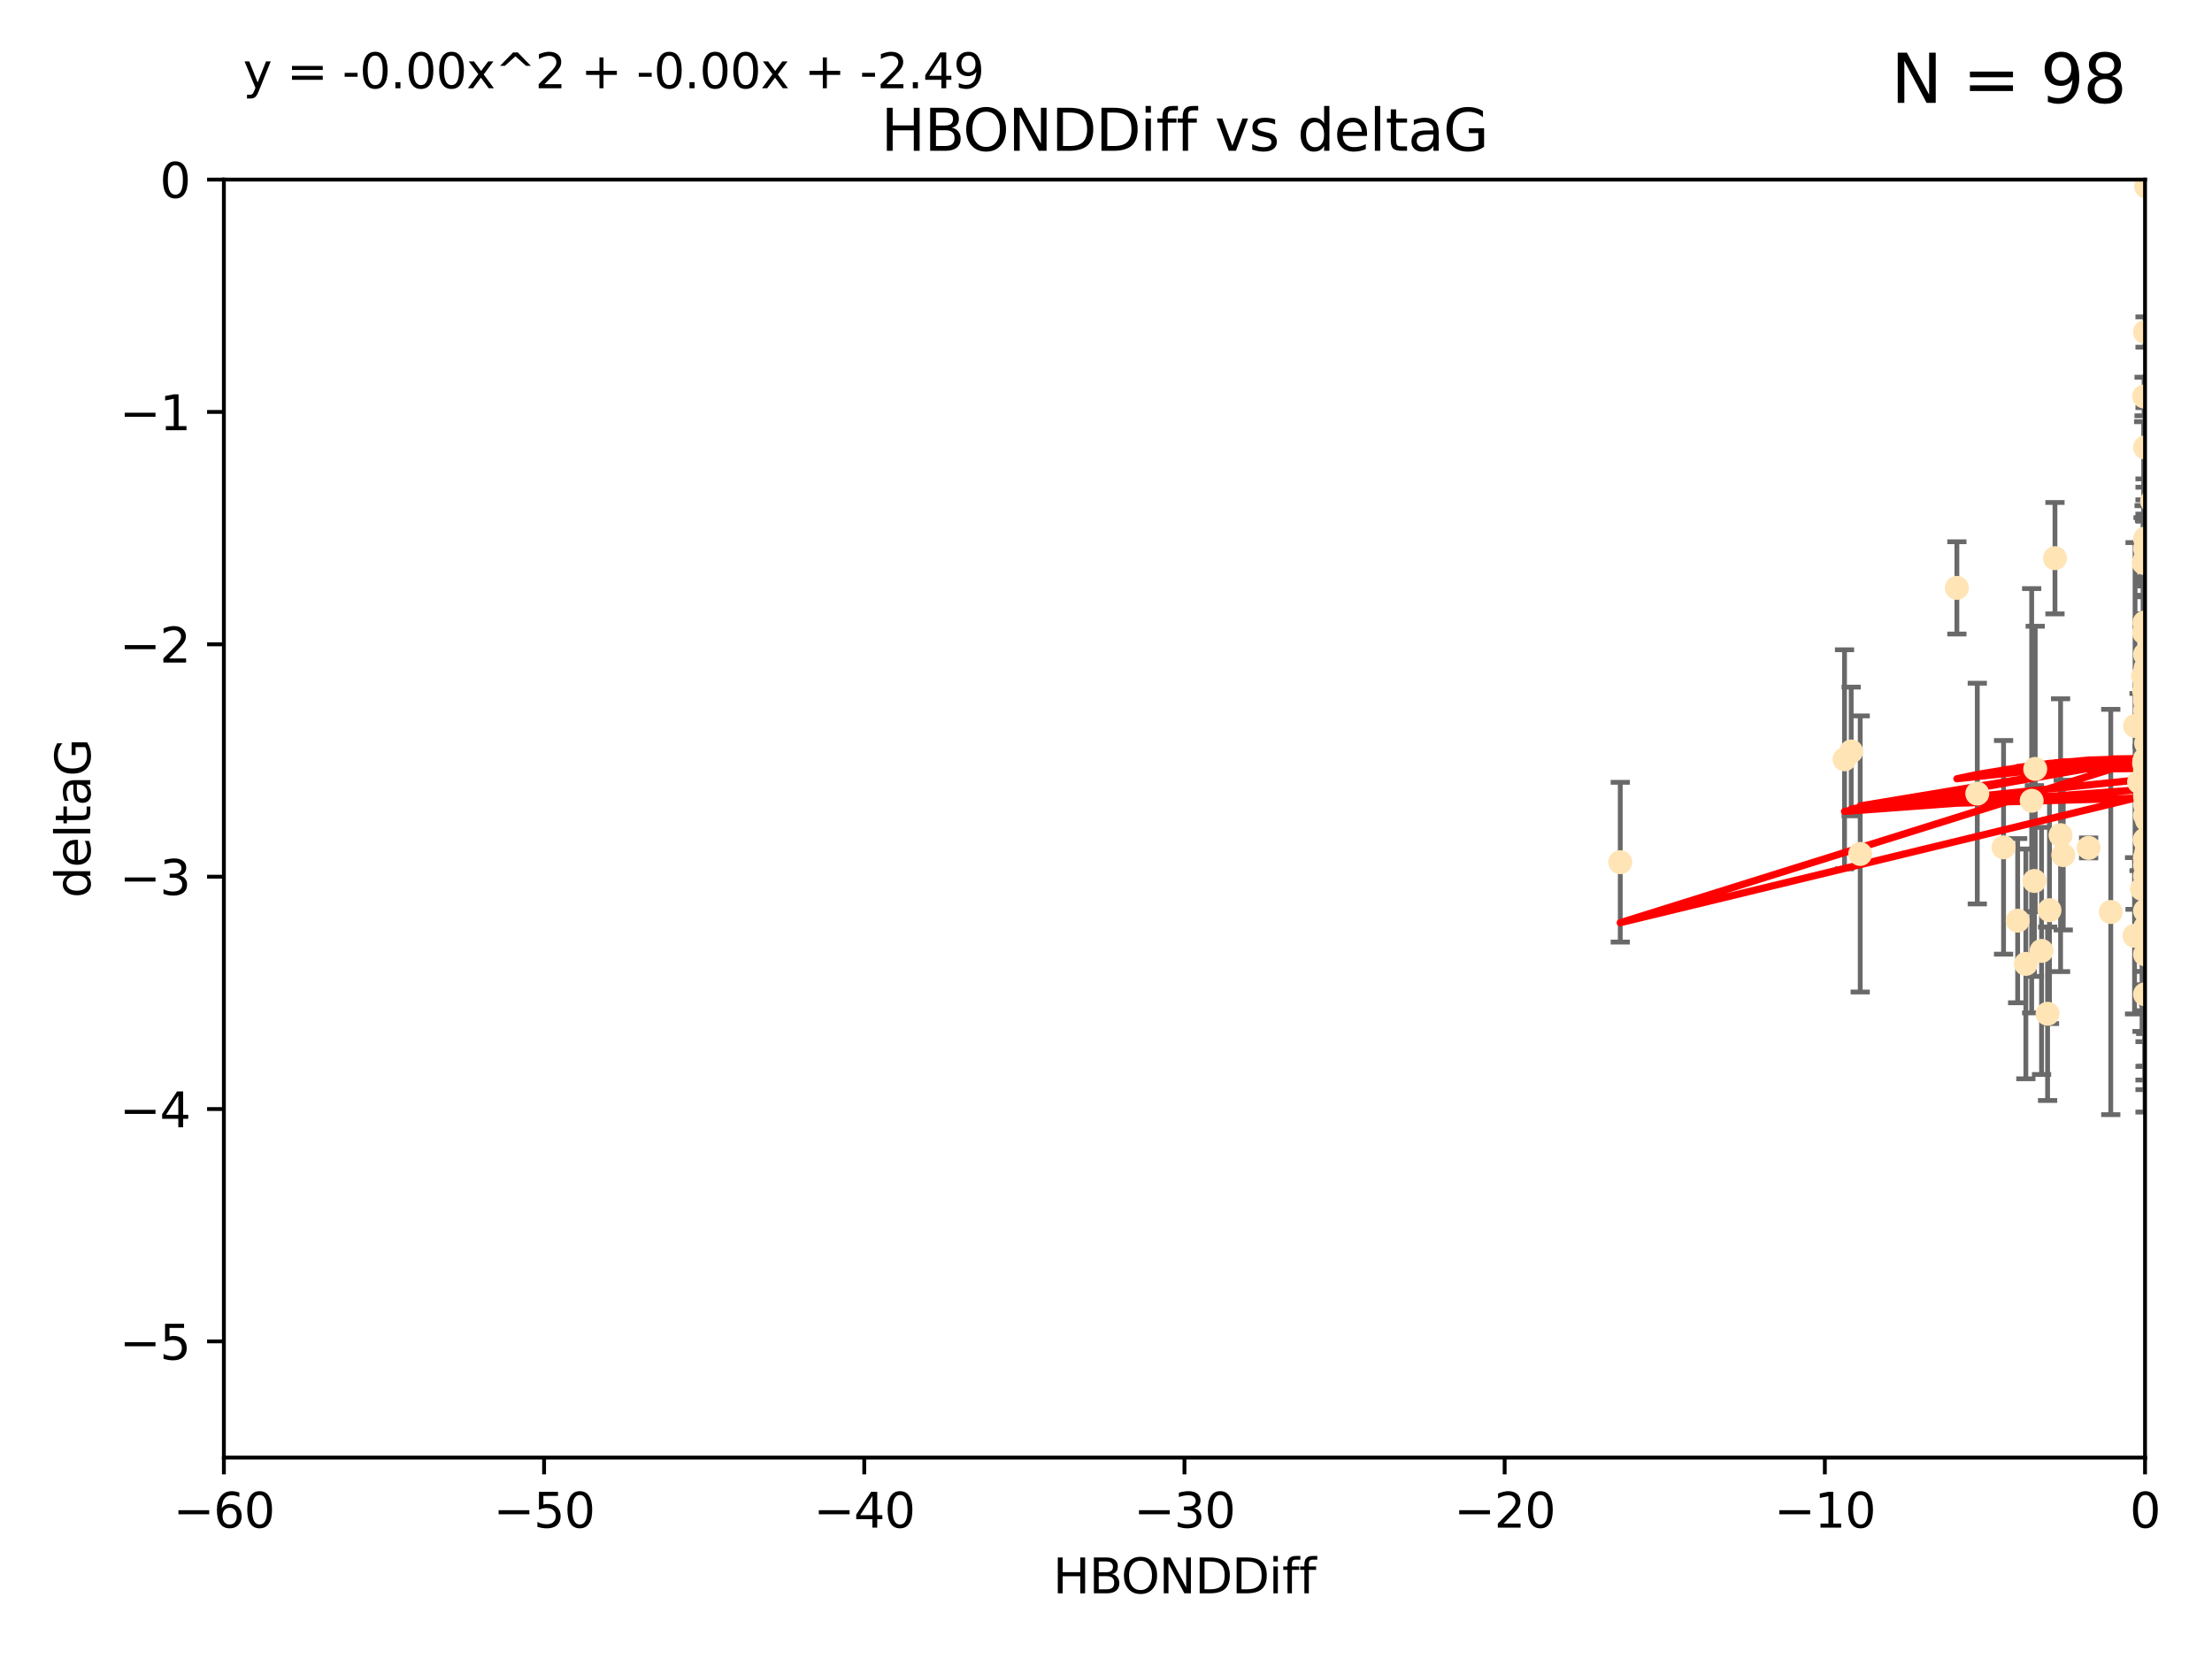 <?xml version="1.0" encoding="utf-8" standalone="no"?>
<!DOCTYPE svg PUBLIC "-//W3C//DTD SVG 1.1//EN"
  "http://www.w3.org/Graphics/SVG/1.1/DTD/svg11.dtd">
<svg xmlns:xlink="http://www.w3.org/1999/xlink" width="460.8pt" height="345.6pt" viewBox="0 0 460.8 345.6" xmlns="http://www.w3.org/2000/svg" version="1.1">
 <defs>
  <style type="text/css">*{stroke-linejoin: round; stroke-linecap: butt}</style>
 </defs>
 <g id="figure_1">
  <g id="patch_1">
   <path d="M 0 345.6 
L 460.8 345.6 
L 460.8 0 
L 0 0 
z
" style="fill: #ffffff"/>
  </g>
  <g id="axes_1">
   <g id="patch_2">
    <path d="M 46.64 303.64 
L 446.85 303.64 
L 446.85 37.411 
L 46.64 37.411 
z
" style="fill: #ffffff"/>
   </g>
   <g id="PathCollection_1">
    <defs>
     <path id="m86fcfde5a6" d="M 0 1.118 
C 0.297 1.118 0.581 1 0.791 0.791 
C 1 0.581 1.118 0.297 1.118 0 
C 1.118 -0.297 1 -0.581 0.791 -0.791 
C 0.581 -1 0.297 -1.118 0 -1.118 
C -0.297 -1.118 -0.581 -1 -0.791 -0.791 
C -1 -0.581 -1.118 -0.297 -1.118 0 
C -1.118 0.297 -1 0.581 -0.791 0.791 
C -0.581 1 -0.297 1.118 0 1.118 
z
" style="stroke: #ffe4b5"/>
    </defs>
    <g clip-path="url(#pd7c3be830f)">
     <use xlink:href="#m86fcfde5a6" x="447.67" y="190.544" style="fill: #ffe4b5; stroke: #ffe4b5"/>
     <use xlink:href="#m86fcfde5a6" x="446.85" y="182.494" style="fill: #ffe4b5; stroke: #ffe4b5"/>
     <use xlink:href="#m86fcfde5a6" x="429.812" y="178.137" style="fill: #ffe4b5; stroke: #ffe4b5"/>
     <use xlink:href="#m86fcfde5a6" x="467.52" y="144.673" style="fill: #ffe4b5; stroke: #ffe4b5"/>
     <use xlink:href="#m86fcfde5a6" x="446.85" y="169.858" style="fill: #ffe4b5; stroke: #ffe4b5"/>
     <use xlink:href="#m86fcfde5a6" x="420.315" y="191.794" style="fill: #ffe4b5; stroke: #ffe4b5"/>
     <use xlink:href="#m86fcfde5a6" x="429.254" y="173.986" style="fill: #ffe4b5; stroke: #ffe4b5"/>
     <use xlink:href="#m86fcfde5a6" x="444.665" y="194.943" style="fill: #ffe4b5; stroke: #ffe4b5"/>
     <use xlink:href="#m86fcfde5a6" x="470.883" y="164.25" style="fill: #ffe4b5; stroke: #ffe4b5"/>
     <use xlink:href="#m86fcfde5a6" x="417.379" y="176.516" style="fill: #ffe4b5; stroke: #ffe4b5"/>
     <use xlink:href="#m86fcfde5a6" x="446.85" y="164.575" style="fill: #ffe4b5; stroke: #ffe4b5"/>
     <use xlink:href="#m86fcfde5a6" x="446.654" y="159.001" style="fill: #ffe4b5; stroke: #ffe4b5"/>
     <use xlink:href="#m86fcfde5a6" x="446.868" y="142.064" style="fill: #ffe4b5; stroke: #ffe4b5"/>
     <use xlink:href="#m86fcfde5a6" x="446.687" y="158.643" style="fill: #ffe4b5; stroke: #ffe4b5"/>
     <use xlink:href="#m86fcfde5a6" x="428.087" y="116.278" style="fill: #ffe4b5; stroke: #ffe4b5"/>
     <use xlink:href="#m86fcfde5a6" x="471.118" y="164.692" style="fill: #ffe4b5; stroke: #ffe4b5"/>
     <use xlink:href="#m86fcfde5a6" x="446.85" y="167.623" style="fill: #ffe4b5; stroke: #ffe4b5"/>
     <use xlink:href="#m86fcfde5a6" x="407.654" y="122.467" style="fill: #ffe4b5; stroke: #ffe4b5"/>
     <use xlink:href="#m86fcfde5a6" x="411.905" y="165.32" style="fill: #ffe4b5; stroke: #ffe4b5"/>
     <use xlink:href="#m86fcfde5a6" x="423.236" y="166.812" style="fill: #ffe4b5; stroke: #ffe4b5"/>
     <use xlink:href="#m86fcfde5a6" x="447.206" y="141.689" style="fill: #ffe4b5; stroke: #ffe4b5"/>
     <use xlink:href="#m86fcfde5a6" x="494.055" y="201.049" style="fill: #ffe4b5; stroke: #ffe4b5"/>
     <use xlink:href="#m86fcfde5a6" x="387.515" y="177.893" style="fill: #ffe4b5; stroke: #ffe4b5"/>
     <use xlink:href="#m86fcfde5a6" x="446.85" y="180.225" style="fill: #ffe4b5; stroke: #ffe4b5"/>
     <use xlink:href="#m86fcfde5a6" x="446.751" y="129.685" style="fill: #ffe4b5; stroke: #ffe4b5"/>
     <use xlink:href="#m86fcfde5a6" x="446.85" y="142.092" style="fill: #ffe4b5; stroke: #ffe4b5"/>
     <use xlink:href="#m86fcfde5a6" x="471.032" y="143.304" style="fill: #ffe4b5; stroke: #ffe4b5"/>
     <use xlink:href="#m86fcfde5a6" x="422.022" y="200.797" style="fill: #ffe4b5; stroke: #ffe4b5"/>
     <use xlink:href="#m86fcfde5a6" x="447.074" y="38.847" style="fill: #ffe4b5; stroke: #ffe4b5"/>
     <use xlink:href="#m86fcfde5a6" x="471.241" y="92.84" style="fill: #ffe4b5; stroke: #ffe4b5"/>
     <use xlink:href="#m86fcfde5a6" x="426.549" y="211.182" style="fill: #ffe4b5; stroke: #ffe4b5"/>
     <use xlink:href="#m86fcfde5a6" x="447.049" y="149.929" style="fill: #ffe4b5; stroke: #ffe4b5"/>
     <use xlink:href="#m86fcfde5a6" x="446.85" y="114.27" style="fill: #ffe4b5; stroke: #ffe4b5"/>
     <use xlink:href="#m86fcfde5a6" x="446.653" y="131.79" style="fill: #ffe4b5; stroke: #ffe4b5"/>
     <use xlink:href="#m86fcfde5a6" x="446.85" y="142.679" style="fill: #ffe4b5; stroke: #ffe4b5"/>
     <use xlink:href="#m86fcfde5a6" x="385.636" y="156.545" style="fill: #ffe4b5; stroke: #ffe4b5"/>
     <use xlink:href="#m86fcfde5a6" x="470.887" y="148.47" style="fill: #ffe4b5; stroke: #ffe4b5"/>
     <use xlink:href="#m86fcfde5a6" x="446.85" y="189.736" style="fill: #ffe4b5; stroke: #ffe4b5"/>
     <use xlink:href="#m86fcfde5a6" x="446.85" y="116.536" style="fill: #ffe4b5; stroke: #ffe4b5"/>
     <use xlink:href="#m86fcfde5a6" x="494.991" y="168.04" style="fill: #ffe4b5; stroke: #ffe4b5"/>
     <use xlink:href="#m86fcfde5a6" x="446.809" y="158.151" style="fill: #ffe4b5; stroke: #ffe4b5"/>
     <use xlink:href="#m86fcfde5a6" x="446.85" y="152.192" style="fill: #ffe4b5; stroke: #ffe4b5"/>
     <use xlink:href="#m86fcfde5a6" x="447.072" y="175.49" style="fill: #ffe4b5; stroke: #ffe4b5"/>
     <use xlink:href="#m86fcfde5a6" x="446.44" y="140.779" style="fill: #ffe4b5; stroke: #ffe4b5"/>
     <use xlink:href="#m86fcfde5a6" x="446.85" y="145.34" style="fill: #ffe4b5; stroke: #ffe4b5"/>
     <use xlink:href="#m86fcfde5a6" x="447.789" y="180.416" style="fill: #ffe4b5; stroke: #ffe4b5"/>
     <use xlink:href="#m86fcfde5a6" x="446.85" y="152.314" style="fill: #ffe4b5; stroke: #ffe4b5"/>
     <use xlink:href="#m86fcfde5a6" x="446.85" y="174.92" style="fill: #ffe4b5; stroke: #ffe4b5"/>
     <use xlink:href="#m86fcfde5a6" x="446.85" y="193.308" style="fill: #ffe4b5; stroke: #ffe4b5"/>
     <use xlink:href="#m86fcfde5a6" x="446.85" y="146.089" style="fill: #ffe4b5; stroke: #ffe4b5"/>
     <use xlink:href="#m86fcfde5a6" x="446.85" y="142.386" style="fill: #ffe4b5; stroke: #ffe4b5"/>
     <use xlink:href="#m86fcfde5a6" x="446.576" y="194.932" style="fill: #ffe4b5; stroke: #ffe4b5"/>
     <use xlink:href="#m86fcfde5a6" x="471.009" y="164.76" style="fill: #ffe4b5; stroke: #ffe4b5"/>
     <use xlink:href="#m86fcfde5a6" x="446.85" y="178.642" style="fill: #ffe4b5; stroke: #ffe4b5"/>
     <use xlink:href="#m86fcfde5a6" x="423.973" y="160.183" style="fill: #ffe4b5; stroke: #ffe4b5"/>
     <use xlink:href="#m86fcfde5a6" x="435.099" y="176.633" style="fill: #ffe4b5; stroke: #ffe4b5"/>
     <use xlink:href="#m86fcfde5a6" x="446.85" y="178.764" style="fill: #ffe4b5; stroke: #ffe4b5"/>
     <use xlink:href="#m86fcfde5a6" x="446.226" y="185.182" style="fill: #ffe4b5; stroke: #ffe4b5"/>
     <use xlink:href="#m86fcfde5a6" x="446.85" y="198.803" style="fill: #ffe4b5; stroke: #ffe4b5"/>
     <use xlink:href="#m86fcfde5a6" x="439.711" y="189.983" style="fill: #ffe4b5; stroke: #ffe4b5"/>
     <use xlink:href="#m86fcfde5a6" x="446.85" y="207.127" style="fill: #ffe4b5; stroke: #ffe4b5"/>
     <use xlink:href="#m86fcfde5a6" x="446.85" y="136.325" style="fill: #ffe4b5; stroke: #ffe4b5"/>
     <use xlink:href="#m86fcfde5a6" x="482.803" y="208.177" style="fill: #ffe4b5; stroke: #ffe4b5"/>
     <use xlink:href="#m86fcfde5a6" x="470.709" y="170.367" style="fill: #ffe4b5; stroke: #ffe4b5"/>
     <use xlink:href="#m86fcfde5a6" x="446.677" y="143.993" style="fill: #ffe4b5; stroke: #ffe4b5"/>
     <use xlink:href="#m86fcfde5a6" x="445.606" y="162.913" style="fill: #ffe4b5; stroke: #ffe4b5"/>
     <use xlink:href="#m86fcfde5a6" x="471.044" y="196.618" style="fill: #ffe4b5; stroke: #ffe4b5"/>
     <use xlink:href="#m86fcfde5a6" x="337.531" y="179.61" style="fill: #ffe4b5; stroke: #ffe4b5"/>
     <use xlink:href="#m86fcfde5a6" x="446.85" y="148.001" style="fill: #ffe4b5; stroke: #ffe4b5"/>
     <use xlink:href="#m86fcfde5a6" x="446.964" y="139.165" style="fill: #ffe4b5; stroke: #ffe4b5"/>
     <use xlink:href="#m86fcfde5a6" x="446.769" y="175.001" style="fill: #ffe4b5; stroke: #ffe4b5"/>
     <use xlink:href="#m86fcfde5a6" x="384.248" y="158.177" style="fill: #ffe4b5; stroke: #ffe4b5"/>
     <use xlink:href="#m86fcfde5a6" x="481.904" y="189.301" style="fill: #ffe4b5; stroke: #ffe4b5"/>
     <use xlink:href="#m86fcfde5a6" x="447.098" y="177.616" style="fill: #ffe4b5; stroke: #ffe4b5"/>
     <use xlink:href="#m86fcfde5a6" x="426.944" y="189.612" style="fill: #ffe4b5; stroke: #ffe4b5"/>
     <use xlink:href="#m86fcfde5a6" x="447.618" y="178.566" style="fill: #ffe4b5; stroke: #ffe4b5"/>
     <use xlink:href="#m86fcfde5a6" x="446.994" y="193.073" style="fill: #ffe4b5; stroke: #ffe4b5"/>
     <use xlink:href="#m86fcfde5a6" x="446.857" y="93.206" style="fill: #ffe4b5; stroke: #ffe4b5"/>
     <use xlink:href="#m86fcfde5a6" x="447.378" y="152.11" style="fill: #ffe4b5; stroke: #ffe4b5"/>
     <use xlink:href="#m86fcfde5a6" x="446.653" y="82.595" style="fill: #ffe4b5; stroke: #ffe4b5"/>
     <use xlink:href="#m86fcfde5a6" x="447.362" y="161.337" style="fill: #ffe4b5; stroke: #ffe4b5"/>
     <use xlink:href="#m86fcfde5a6" x="447.528" y="178.777" style="fill: #ffe4b5; stroke: #ffe4b5"/>
     <use xlink:href="#m86fcfde5a6" x="471.003" y="101.135" style="fill: #ffe4b5; stroke: #ffe4b5"/>
     <use xlink:href="#m86fcfde5a6" x="470.867" y="198.494" style="fill: #ffe4b5; stroke: #ffe4b5"/>
     <use xlink:href="#m86fcfde5a6" x="447.081" y="154.845" style="fill: #ffe4b5; stroke: #ffe4b5"/>
     <use xlink:href="#m86fcfde5a6" x="423.807" y="183.527" style="fill: #ffe4b5; stroke: #ffe4b5"/>
     <use xlink:href="#m86fcfde5a6" x="447.236" y="170.835" style="fill: #ffe4b5; stroke: #ffe4b5"/>
     <use xlink:href="#m86fcfde5a6" x="446.85" y="112.208" style="fill: #ffe4b5; stroke: #ffe4b5"/>
     <use xlink:href="#m86fcfde5a6" x="444.774" y="151.227" style="fill: #ffe4b5; stroke: #ffe4b5"/>
     <use xlink:href="#m86fcfde5a6" x="446.85" y="158.623" style="fill: #ffe4b5; stroke: #ffe4b5"/>
     <use xlink:href="#m86fcfde5a6" x="446.85" y="69.167" style="fill: #ffe4b5; stroke: #ffe4b5"/>
     <use xlink:href="#m86fcfde5a6" x="425.291" y="198.089" style="fill: #ffe4b5; stroke: #ffe4b5"/>
     <use xlink:href="#m86fcfde5a6" x="446.565" y="117.26" style="fill: #ffe4b5; stroke: #ffe4b5"/>
     <use xlink:href="#m86fcfde5a6" x="471.328" y="138.239" style="fill: #ffe4b5; stroke: #ffe4b5"/>
     <use xlink:href="#m86fcfde5a6" x="447.496" y="151.283" style="fill: #ffe4b5; stroke: #ffe4b5"/>
     <use xlink:href="#m86fcfde5a6" x="448.321" y="104.407" style="fill: #ffe4b5; stroke: #ffe4b5"/>
     <use xlink:href="#m86fcfde5a6" x="446.85" y="165.868" style="fill: #ffe4b5; stroke: #ffe4b5"/>
     <use xlink:href="#m86fcfde5a6" x="446.85" y="160.223" style="fill: #ffe4b5; stroke: #ffe4b5"/>
    </g>
   </g>
   <g id="matplotlib.axis_1">
    <g id="xtick_1">
     <g id="line2d_1">
      <defs>
       <path id="m2aa9ba4a5c" d="M 0 0 
L 0 3.5 
" style="stroke: #000000; stroke-width: 0.8"/>
      </defs>
      <g>
       <use xlink:href="#m2aa9ba4a5c" x="46.64" y="303.64" style="stroke: #000000; stroke-width: 0.8"/>
      </g>
     </g>
     <g id="text_1">
      <!-- −60 -->
      <g transform="translate(36.088 318.238)scale(0.1 -0.1)">
       <defs>
        <path id="DejaVuSans-2212" d="M 678 2272 
L 4684 2272 
L 4684 1741 
L 678 1741 
L 678 2272 
z
" transform="scale(0.016)"/>
        <path id="DejaVuSans-36" d="M 2113 2584 
Q 1688 2584 1439 2293 
Q 1191 2003 1191 1497 
Q 1191 994 1439 701 
Q 1688 409 2113 409 
Q 2538 409 2786 701 
Q 3034 994 3034 1497 
Q 3034 2003 2786 2293 
Q 2538 2584 2113 2584 
z
M 3366 4563 
L 3366 3988 
Q 3128 4100 2886 4159 
Q 2644 4219 2406 4219 
Q 1781 4219 1451 3797 
Q 1122 3375 1075 2522 
Q 1259 2794 1537 2939 
Q 1816 3084 2150 3084 
Q 2853 3084 3261 2657 
Q 3669 2231 3669 1497 
Q 3669 778 3244 343 
Q 2819 -91 2113 -91 
Q 1303 -91 875 529 
Q 447 1150 447 2328 
Q 447 3434 972 4092 
Q 1497 4750 2381 4750 
Q 2619 4750 2861 4703 
Q 3103 4656 3366 4563 
z
" transform="scale(0.016)"/>
        <path id="DejaVuSans-30" d="M 2034 4250 
Q 1547 4250 1301 3770 
Q 1056 3291 1056 2328 
Q 1056 1369 1301 889 
Q 1547 409 2034 409 
Q 2525 409 2770 889 
Q 3016 1369 3016 2328 
Q 3016 3291 2770 3770 
Q 2525 4250 2034 4250 
z
M 2034 4750 
Q 2819 4750 3233 4129 
Q 3647 3509 3647 2328 
Q 3647 1150 3233 529 
Q 2819 -91 2034 -91 
Q 1250 -91 836 529 
Q 422 1150 422 2328 
Q 422 3509 836 4129 
Q 1250 4750 2034 4750 
z
" transform="scale(0.016)"/>
       </defs>
       <use xlink:href="#DejaVuSans-2212"/>
       <use xlink:href="#DejaVuSans-36" x="83.789"/>
       <use xlink:href="#DejaVuSans-30" x="147.412"/>
      </g>
     </g>
    </g>
    <g id="xtick_2">
     <g id="line2d_2">
      <g>
       <use xlink:href="#m2aa9ba4a5c" x="113.342" y="303.64" style="stroke: #000000; stroke-width: 0.8"/>
      </g>
     </g>
     <g id="text_2">
      <!-- −50 -->
      <g transform="translate(102.789 318.238)scale(0.1 -0.1)">
       <defs>
        <path id="DejaVuSans-35" d="M 691 4666 
L 3169 4666 
L 3169 4134 
L 1269 4134 
L 1269 2991 
Q 1406 3038 1543 3061 
Q 1681 3084 1819 3084 
Q 2600 3084 3056 2656 
Q 3513 2228 3513 1497 
Q 3513 744 3044 326 
Q 2575 -91 1722 -91 
Q 1428 -91 1123 -41 
Q 819 9 494 109 
L 494 744 
Q 775 591 1075 516 
Q 1375 441 1709 441 
Q 2250 441 2565 725 
Q 2881 1009 2881 1497 
Q 2881 1984 2565 2268 
Q 2250 2553 1709 2553 
Q 1456 2553 1204 2497 
Q 953 2441 691 2322 
L 691 4666 
z
" transform="scale(0.016)"/>
       </defs>
       <use xlink:href="#DejaVuSans-2212"/>
       <use xlink:href="#DejaVuSans-35" x="83.789"/>
       <use xlink:href="#DejaVuSans-30" x="147.412"/>
      </g>
     </g>
    </g>
    <g id="xtick_3">
     <g id="line2d_3">
      <g>
       <use xlink:href="#m2aa9ba4a5c" x="180.043" y="303.64" style="stroke: #000000; stroke-width: 0.8"/>
      </g>
     </g>
     <g id="text_3">
      <!-- −40 -->
      <g transform="translate(169.491 318.238)scale(0.1 -0.1)">
       <defs>
        <path id="DejaVuSans-34" d="M 2419 4116 
L 825 1625 
L 2419 1625 
L 2419 4116 
z
M 2253 4666 
L 3047 4666 
L 3047 1625 
L 3713 1625 
L 3713 1100 
L 3047 1100 
L 3047 0 
L 2419 0 
L 2419 1100 
L 313 1100 
L 313 1709 
L 2253 4666 
z
" transform="scale(0.016)"/>
       </defs>
       <use xlink:href="#DejaVuSans-2212"/>
       <use xlink:href="#DejaVuSans-34" x="83.789"/>
       <use xlink:href="#DejaVuSans-30" x="147.412"/>
      </g>
     </g>
    </g>
    <g id="xtick_4">
     <g id="line2d_4">
      <g>
       <use xlink:href="#m2aa9ba4a5c" x="246.745" y="303.64" style="stroke: #000000; stroke-width: 0.8"/>
      </g>
     </g>
     <g id="text_4">
      <!-- −30 -->
      <g transform="translate(236.193 318.238)scale(0.1 -0.1)">
       <defs>
        <path id="DejaVuSans-33" d="M 2597 2516 
Q 3050 2419 3304 2112 
Q 3559 1806 3559 1356 
Q 3559 666 3084 287 
Q 2609 -91 1734 -91 
Q 1441 -91 1130 -33 
Q 819 25 488 141 
L 488 750 
Q 750 597 1062 519 
Q 1375 441 1716 441 
Q 2309 441 2620 675 
Q 2931 909 2931 1356 
Q 2931 1769 2642 2001 
Q 2353 2234 1838 2234 
L 1294 2234 
L 1294 2753 
L 1863 2753 
Q 2328 2753 2575 2939 
Q 2822 3125 2822 3475 
Q 2822 3834 2567 4026 
Q 2313 4219 1838 4219 
Q 1578 4219 1281 4162 
Q 984 4106 628 3988 
L 628 4550 
Q 988 4650 1302 4700 
Q 1616 4750 1894 4750 
Q 2613 4750 3031 4423 
Q 3450 4097 3450 3541 
Q 3450 3153 3228 2886 
Q 3006 2619 2597 2516 
z
" transform="scale(0.016)"/>
       </defs>
       <use xlink:href="#DejaVuSans-2212"/>
       <use xlink:href="#DejaVuSans-33" x="83.789"/>
       <use xlink:href="#DejaVuSans-30" x="147.412"/>
      </g>
     </g>
    </g>
    <g id="xtick_5">
     <g id="line2d_5">
      <g>
       <use xlink:href="#m2aa9ba4a5c" x="313.447" y="303.64" style="stroke: #000000; stroke-width: 0.8"/>
      </g>
     </g>
     <g id="text_5">
      <!-- −20 -->
      <g transform="translate(302.894 318.238)scale(0.1 -0.1)">
       <defs>
        <path id="DejaVuSans-32" d="M 1228 531 
L 3431 531 
L 3431 0 
L 469 0 
L 469 531 
Q 828 903 1448 1529 
Q 2069 2156 2228 2338 
Q 2531 2678 2651 2914 
Q 2772 3150 2772 3378 
Q 2772 3750 2511 3984 
Q 2250 4219 1831 4219 
Q 1534 4219 1204 4116 
Q 875 4013 500 3803 
L 500 4441 
Q 881 4594 1212 4672 
Q 1544 4750 1819 4750 
Q 2544 4750 2975 4387 
Q 3406 4025 3406 3419 
Q 3406 3131 3298 2873 
Q 3191 2616 2906 2266 
Q 2828 2175 2409 1742 
Q 1991 1309 1228 531 
z
" transform="scale(0.016)"/>
       </defs>
       <use xlink:href="#DejaVuSans-2212"/>
       <use xlink:href="#DejaVuSans-32" x="83.789"/>
       <use xlink:href="#DejaVuSans-30" x="147.412"/>
      </g>
     </g>
    </g>
    <g id="xtick_6">
     <g id="line2d_6">
      <g>
       <use xlink:href="#m2aa9ba4a5c" x="380.148" y="303.64" style="stroke: #000000; stroke-width: 0.8"/>
      </g>
     </g>
     <g id="text_6">
      <!-- −10 -->
      <g transform="translate(369.596 318.238)scale(0.1 -0.1)">
       <defs>
        <path id="DejaVuSans-31" d="M 794 531 
L 1825 531 
L 1825 4091 
L 703 3866 
L 703 4441 
L 1819 4666 
L 2450 4666 
L 2450 531 
L 3481 531 
L 3481 0 
L 794 0 
L 794 531 
z
" transform="scale(0.016)"/>
       </defs>
       <use xlink:href="#DejaVuSans-2212"/>
       <use xlink:href="#DejaVuSans-31" x="83.789"/>
       <use xlink:href="#DejaVuSans-30" x="147.412"/>
      </g>
     </g>
    </g>
    <g id="xtick_7">
     <g id="line2d_7">
      <g>
       <use xlink:href="#m2aa9ba4a5c" x="446.85" y="303.64" style="stroke: #000000; stroke-width: 0.8"/>
      </g>
     </g>
     <g id="text_7">
      <!-- 0 -->
      <g transform="translate(443.669 318.238)scale(0.1 -0.1)">
       <use xlink:href="#DejaVuSans-30"/>
      </g>
     </g>
    </g>
    <g id="text_8">
     <!-- HBONDDiff -->
     <g transform="translate(219.356 331.917)scale(0.1 -0.1)">
      <defs>
       <path id="DejaVuSans-48" d="M 628 4666 
L 1259 4666 
L 1259 2753 
L 3553 2753 
L 3553 4666 
L 4184 4666 
L 4184 0 
L 3553 0 
L 3553 2222 
L 1259 2222 
L 1259 0 
L 628 0 
L 628 4666 
z
" transform="scale(0.016)"/>
       <path id="DejaVuSans-42" d="M 1259 2228 
L 1259 519 
L 2272 519 
Q 2781 519 3026 730 
Q 3272 941 3272 1375 
Q 3272 1813 3026 2020 
Q 2781 2228 2272 2228 
L 1259 2228 
z
M 1259 4147 
L 1259 2741 
L 2194 2741 
Q 2656 2741 2882 2914 
Q 3109 3088 3109 3444 
Q 3109 3797 2882 3972 
Q 2656 4147 2194 4147 
L 1259 4147 
z
M 628 4666 
L 2241 4666 
Q 2963 4666 3353 4366 
Q 3744 4066 3744 3513 
Q 3744 3084 3544 2831 
Q 3344 2578 2956 2516 
Q 3422 2416 3680 2098 
Q 3938 1781 3938 1306 
Q 3938 681 3513 340 
Q 3088 0 2303 0 
L 628 0 
L 628 4666 
z
" transform="scale(0.016)"/>
       <path id="DejaVuSans-4f" d="M 2522 4238 
Q 1834 4238 1429 3725 
Q 1025 3213 1025 2328 
Q 1025 1447 1429 934 
Q 1834 422 2522 422 
Q 3209 422 3611 934 
Q 4013 1447 4013 2328 
Q 4013 3213 3611 3725 
Q 3209 4238 2522 4238 
z
M 2522 4750 
Q 3503 4750 4090 4092 
Q 4678 3434 4678 2328 
Q 4678 1225 4090 567 
Q 3503 -91 2522 -91 
Q 1538 -91 948 565 
Q 359 1222 359 2328 
Q 359 3434 948 4092 
Q 1538 4750 2522 4750 
z
" transform="scale(0.016)"/>
       <path id="DejaVuSans-4e" d="M 628 4666 
L 1478 4666 
L 3547 763 
L 3547 4666 
L 4159 4666 
L 4159 0 
L 3309 0 
L 1241 3903 
L 1241 0 
L 628 0 
L 628 4666 
z
" transform="scale(0.016)"/>
       <path id="DejaVuSans-44" d="M 1259 4147 
L 1259 519 
L 2022 519 
Q 2988 519 3436 956 
Q 3884 1394 3884 2338 
Q 3884 3275 3436 3711 
Q 2988 4147 2022 4147 
L 1259 4147 
z
M 628 4666 
L 1925 4666 
Q 3281 4666 3915 4102 
Q 4550 3538 4550 2338 
Q 4550 1131 3912 565 
Q 3275 0 1925 0 
L 628 0 
L 628 4666 
z
" transform="scale(0.016)"/>
       <path id="DejaVuSans-69" d="M 603 3500 
L 1178 3500 
L 1178 0 
L 603 0 
L 603 3500 
z
M 603 4863 
L 1178 4863 
L 1178 4134 
L 603 4134 
L 603 4863 
z
" transform="scale(0.016)"/>
       <path id="DejaVuSans-66" d="M 2375 4863 
L 2375 4384 
L 1825 4384 
Q 1516 4384 1395 4259 
Q 1275 4134 1275 3809 
L 1275 3500 
L 2222 3500 
L 2222 3053 
L 1275 3053 
L 1275 0 
L 697 0 
L 697 3053 
L 147 3053 
L 147 3500 
L 697 3500 
L 697 3744 
Q 697 4328 969 4595 
Q 1241 4863 1831 4863 
L 2375 4863 
z
" transform="scale(0.016)"/>
      </defs>
      <use xlink:href="#DejaVuSans-48"/>
      <use xlink:href="#DejaVuSans-42" x="75.195"/>
      <use xlink:href="#DejaVuSans-4f" x="142.049"/>
      <use xlink:href="#DejaVuSans-4e" x="220.76"/>
      <use xlink:href="#DejaVuSans-44" x="295.564"/>
      <use xlink:href="#DejaVuSans-44" x="372.566"/>
      <use xlink:href="#DejaVuSans-69" x="449.568"/>
      <use xlink:href="#DejaVuSans-66" x="477.352"/>
      <use xlink:href="#DejaVuSans-66" x="512.557"/>
     </g>
    </g>
   </g>
   <g id="matplotlib.axis_2">
    <g id="ytick_1">
     <g id="line2d_8">
      <defs>
       <path id="me49a3ac86b" d="M 0 0 
L -3.5 0 
" style="stroke: #000000; stroke-width: 0.8"/>
      </defs>
      <g>
       <use xlink:href="#me49a3ac86b" x="46.64" y="279.437" style="stroke: #000000; stroke-width: 0.8"/>
      </g>
     </g>
     <g id="text_9">
      <!-- −5 -->
      <g transform="translate(24.898 283.237)scale(0.1 -0.1)">
       <use xlink:href="#DejaVuSans-2212"/>
       <use xlink:href="#DejaVuSans-35" x="83.789"/>
      </g>
     </g>
    </g>
    <g id="ytick_2">
     <g id="line2d_9">
      <g>
       <use xlink:href="#me49a3ac86b" x="46.64" y="231.032" style="stroke: #000000; stroke-width: 0.8"/>
      </g>
     </g>
     <g id="text_10">
      <!-- −4 -->
      <g transform="translate(24.898 234.831)scale(0.1 -0.1)">
       <use xlink:href="#DejaVuSans-2212"/>
       <use xlink:href="#DejaVuSans-34" x="83.789"/>
      </g>
     </g>
    </g>
    <g id="ytick_3">
     <g id="line2d_10">
      <g>
       <use xlink:href="#me49a3ac86b" x="46.64" y="182.627" style="stroke: #000000; stroke-width: 0.8"/>
      </g>
     </g>
     <g id="text_11">
      <!-- −3 -->
      <g transform="translate(24.898 186.426)scale(0.1 -0.1)">
       <use xlink:href="#DejaVuSans-2212"/>
       <use xlink:href="#DejaVuSans-33" x="83.789"/>
      </g>
     </g>
    </g>
    <g id="ytick_4">
     <g id="line2d_11">
      <g>
       <use xlink:href="#me49a3ac86b" x="46.64" y="134.222" style="stroke: #000000; stroke-width: 0.8"/>
      </g>
     </g>
     <g id="text_12">
      <!-- −2 -->
      <g transform="translate(24.898 138.021)scale(0.1 -0.1)">
       <use xlink:href="#DejaVuSans-2212"/>
       <use xlink:href="#DejaVuSans-32" x="83.789"/>
      </g>
     </g>
    </g>
    <g id="ytick_5">
     <g id="line2d_12">
      <g>
       <use xlink:href="#me49a3ac86b" x="46.64" y="85.816" style="stroke: #000000; stroke-width: 0.8"/>
      </g>
     </g>
     <g id="text_13">
      <!-- −1 -->
      <g transform="translate(24.898 89.616)scale(0.1 -0.1)">
       <use xlink:href="#DejaVuSans-2212"/>
       <use xlink:href="#DejaVuSans-31" x="83.789"/>
      </g>
     </g>
    </g>
    <g id="ytick_6">
     <g id="line2d_13">
      <g>
       <use xlink:href="#me49a3ac86b" x="46.64" y="37.411" style="stroke: #000000; stroke-width: 0.8"/>
      </g>
     </g>
     <g id="text_14">
      <!-- 0 -->
      <g transform="translate(33.278 41.21)scale(0.1 -0.1)">
       <use xlink:href="#DejaVuSans-30"/>
      </g>
     </g>
    </g>
    <g id="text_15">
     <!-- deltaG -->
     <g transform="translate(18.818 187.064)rotate(-90)scale(0.1 -0.1)">
      <defs>
       <path id="DejaVuSans-64" d="M 2906 2969 
L 2906 4863 
L 3481 4863 
L 3481 0 
L 2906 0 
L 2906 525 
Q 2725 213 2448 61 
Q 2172 -91 1784 -91 
Q 1150 -91 751 415 
Q 353 922 353 1747 
Q 353 2572 751 3078 
Q 1150 3584 1784 3584 
Q 2172 3584 2448 3432 
Q 2725 3281 2906 2969 
z
M 947 1747 
Q 947 1113 1208 752 
Q 1469 391 1925 391 
Q 2381 391 2643 752 
Q 2906 1113 2906 1747 
Q 2906 2381 2643 2742 
Q 2381 3103 1925 3103 
Q 1469 3103 1208 2742 
Q 947 2381 947 1747 
z
" transform="scale(0.016)"/>
       <path id="DejaVuSans-65" d="M 3597 1894 
L 3597 1613 
L 953 1613 
Q 991 1019 1311 708 
Q 1631 397 2203 397 
Q 2534 397 2845 478 
Q 3156 559 3463 722 
L 3463 178 
Q 3153 47 2828 -22 
Q 2503 -91 2169 -91 
Q 1331 -91 842 396 
Q 353 884 353 1716 
Q 353 2575 817 3079 
Q 1281 3584 2069 3584 
Q 2775 3584 3186 3129 
Q 3597 2675 3597 1894 
z
M 3022 2063 
Q 3016 2534 2758 2815 
Q 2500 3097 2075 3097 
Q 1594 3097 1305 2825 
Q 1016 2553 972 2059 
L 3022 2063 
z
" transform="scale(0.016)"/>
       <path id="DejaVuSans-6c" d="M 603 4863 
L 1178 4863 
L 1178 0 
L 603 0 
L 603 4863 
z
" transform="scale(0.016)"/>
       <path id="DejaVuSans-74" d="M 1172 4494 
L 1172 3500 
L 2356 3500 
L 2356 3053 
L 1172 3053 
L 1172 1153 
Q 1172 725 1289 603 
Q 1406 481 1766 481 
L 2356 481 
L 2356 0 
L 1766 0 
Q 1100 0 847 248 
Q 594 497 594 1153 
L 594 3053 
L 172 3053 
L 172 3500 
L 594 3500 
L 594 4494 
L 1172 4494 
z
" transform="scale(0.016)"/>
       <path id="DejaVuSans-61" d="M 2194 1759 
Q 1497 1759 1228 1600 
Q 959 1441 959 1056 
Q 959 750 1161 570 
Q 1363 391 1709 391 
Q 2188 391 2477 730 
Q 2766 1069 2766 1631 
L 2766 1759 
L 2194 1759 
z
M 3341 1997 
L 3341 0 
L 2766 0 
L 2766 531 
Q 2569 213 2275 61 
Q 1981 -91 1556 -91 
Q 1019 -91 701 211 
Q 384 513 384 1019 
Q 384 1609 779 1909 
Q 1175 2209 1959 2209 
L 2766 2209 
L 2766 2266 
Q 2766 2663 2505 2880 
Q 2244 3097 1772 3097 
Q 1472 3097 1187 3025 
Q 903 2953 641 2809 
L 641 3341 
Q 956 3463 1253 3523 
Q 1550 3584 1831 3584 
Q 2591 3584 2966 3190 
Q 3341 2797 3341 1997 
z
" transform="scale(0.016)"/>
       <path id="DejaVuSans-47" d="M 3809 666 
L 3809 1919 
L 2778 1919 
L 2778 2438 
L 4434 2438 
L 4434 434 
Q 4069 175 3628 42 
Q 3188 -91 2688 -91 
Q 1594 -91 976 548 
Q 359 1188 359 2328 
Q 359 3472 976 4111 
Q 1594 4750 2688 4750 
Q 3144 4750 3555 4637 
Q 3966 4525 4313 4306 
L 4313 3634 
Q 3963 3931 3569 4081 
Q 3175 4231 2741 4231 
Q 1884 4231 1454 3753 
Q 1025 3275 1025 2328 
Q 1025 1384 1454 906 
Q 1884 428 2741 428 
Q 3075 428 3337 486 
Q 3600 544 3809 666 
z
" transform="scale(0.016)"/>
      </defs>
      <use xlink:href="#DejaVuSans-64"/>
      <use xlink:href="#DejaVuSans-65" x="63.477"/>
      <use xlink:href="#DejaVuSans-6c" x="125"/>
      <use xlink:href="#DejaVuSans-74" x="152.783"/>
      <use xlink:href="#DejaVuSans-61" x="191.992"/>
      <use xlink:href="#DejaVuSans-47" x="253.271"/>
     </g>
    </g>
   </g>
   <g id="LineCollection_1">
    <path d="M 447.67 200.752 
L 447.67 180.336 
" clip-path="url(#pd7c3be830f)" style="fill: none; stroke: #696969"/>
    <path d="M 446.85 226.987 
L 446.85 138 
" clip-path="url(#pd7c3be830f)" style="fill: none; stroke: #696969"/>
    <path d="M 429.812 193.728 
L 429.812 162.545 
" clip-path="url(#pd7c3be830f)" style="fill: none; stroke: #696969"/>
    <path clip-path="url(#pd7c3be830f)" style="fill: none; stroke: #696969"/>
    <path d="M 446.85 180.927 
L 446.85 158.788 
" clip-path="url(#pd7c3be830f)" style="fill: none; stroke: #696969"/>
    <path d="M 420.315 208.898 
L 420.315 174.69 
" clip-path="url(#pd7c3be830f)" style="fill: none; stroke: #696969"/>
    <path d="M 429.254 202.4 
L 429.254 145.572 
" clip-path="url(#pd7c3be830f)" style="fill: none; stroke: #696969"/>
    <path d="M 444.665 211.222 
L 444.665 178.665 
" clip-path="url(#pd7c3be830f)" style="fill: none; stroke: #696969"/>
    <path clip-path="url(#pd7c3be830f)" style="fill: none; stroke: #696969"/>
    <path d="M 417.379 198.768 
L 417.379 154.265 
" clip-path="url(#pd7c3be830f)" style="fill: none; stroke: #696969"/>
    <path d="M 446.85 205.138 
L 446.85 124.012 
" clip-path="url(#pd7c3be830f)" style="fill: none; stroke: #696969"/>
    <path d="M 446.654 180.402 
L 446.654 137.6 
" clip-path="url(#pd7c3be830f)" style="fill: none; stroke: #696969"/>
    <path d="M 446.868 175.564 
L 446.868 108.565 
" clip-path="url(#pd7c3be830f)" style="fill: none; stroke: #696969"/>
    <path d="M 446.687 170.66 
L 446.687 146.626 
" clip-path="url(#pd7c3be830f)" style="fill: none; stroke: #696969"/>
    <path d="M 428.087 127.883 
L 428.087 104.674 
" clip-path="url(#pd7c3be830f)" style="fill: none; stroke: #696969"/>
    <path clip-path="url(#pd7c3be830f)" style="fill: none; stroke: #696969"/>
    <path d="M 446.85 188 
L 446.85 147.246 
" clip-path="url(#pd7c3be830f)" style="fill: none; stroke: #696969"/>
    <path d="M 407.654 132.074 
L 407.654 112.861 
" clip-path="url(#pd7c3be830f)" style="fill: none; stroke: #696969"/>
    <path d="M 411.905 188.311 
L 411.905 142.329 
" clip-path="url(#pd7c3be830f)" style="fill: none; stroke: #696969"/>
    <path d="M 423.236 211.006 
L 423.236 122.617 
" clip-path="url(#pd7c3be830f)" style="fill: none; stroke: #696969"/>
    <path d="M 447.206 161.302 
L 447.206 122.077 
" clip-path="url(#pd7c3be830f)" style="fill: none; stroke: #696969"/>
    <path clip-path="url(#pd7c3be830f)" style="fill: none; stroke: #696969"/>
    <path d="M 387.515 206.654 
L 387.515 149.132 
" clip-path="url(#pd7c3be830f)" style="fill: none; stroke: #696969"/>
    <path d="M 446.85 195.9 
L 446.85 164.549 
" clip-path="url(#pd7c3be830f)" style="fill: none; stroke: #696969"/>
    <path d="M 446.751 150.964 
L 446.751 108.407 
" clip-path="url(#pd7c3be830f)" style="fill: none; stroke: #696969"/>
    <path d="M 446.85 171.957 
L 446.85 112.228 
" clip-path="url(#pd7c3be830f)" style="fill: none; stroke: #696969"/>
    <path clip-path="url(#pd7c3be830f)" style="fill: none; stroke: #696969"/>
    <path d="M 422.022 224.733 
L 422.022 176.861 
" clip-path="url(#pd7c3be830f)" style="fill: none; stroke: #696969"/>
    <path d="M 447.074 39.167 
L 447.074 38.528 
" clip-path="url(#pd7c3be830f)" style="fill: none; stroke: #696969"/>
    <path clip-path="url(#pd7c3be830f)" style="fill: none; stroke: #696969"/>
    <path d="M 426.549 229.252 
L 426.549 193.112 
" clip-path="url(#pd7c3be830f)" style="fill: none; stroke: #696969"/>
    <path d="M 447.049 194.529 
L 447.049 105.328 
" clip-path="url(#pd7c3be830f)" style="fill: none; stroke: #696969"/>
    <path d="M 446.85 128.784 
L 446.85 99.756 
" clip-path="url(#pd7c3be830f)" style="fill: none; stroke: #696969"/>
    <path d="M 446.653 158.248 
L 446.653 105.332 
" clip-path="url(#pd7c3be830f)" style="fill: none; stroke: #696969"/>
    <path d="M 446.85 171.617 
L 446.85 113.74 
" clip-path="url(#pd7c3be830f)" style="fill: none; stroke: #696969"/>
    <path d="M 385.636 169.95 
L 385.636 143.139 
" clip-path="url(#pd7c3be830f)" style="fill: none; stroke: #696969"/>
    <path clip-path="url(#pd7c3be830f)" style="fill: none; stroke: #696969"/>
    <path d="M 446.85 217.004 
L 446.85 162.468 
" clip-path="url(#pd7c3be830f)" style="fill: none; stroke: #696969"/>
    <path d="M 446.85 128.944 
L 446.85 104.128 
" clip-path="url(#pd7c3be830f)" style="fill: none; stroke: #696969"/>
    <path clip-path="url(#pd7c3be830f)" style="fill: none; stroke: #696969"/>
    <path d="M 446.809 188.185 
L 446.809 128.118 
" clip-path="url(#pd7c3be830f)" style="fill: none; stroke: #696969"/>
    <path d="M 446.85 168.231 
L 446.85 136.153 
" clip-path="url(#pd7c3be830f)" style="fill: none; stroke: #696969"/>
    <path d="M 447.072 191.787 
L 447.072 159.192 
" clip-path="url(#pd7c3be830f)" style="fill: none; stroke: #696969"/>
    <path d="M 446.44 173.723 
L 446.44 107.835 
" clip-path="url(#pd7c3be830f)" style="fill: none; stroke: #696969"/>
    <path d="M 446.85 169.378 
L 446.85 121.302 
" clip-path="url(#pd7c3be830f)" style="fill: none; stroke: #696969"/>
    <path d="M 447.789 192.831 
L 447.789 168.001 
" clip-path="url(#pd7c3be830f)" style="fill: none; stroke: #696969"/>
    <path d="M 446.85 180.309 
L 446.85 124.318 
" clip-path="url(#pd7c3be830f)" style="fill: none; stroke: #696969"/>
    <path d="M 446.85 181.44 
L 446.85 168.4 
" clip-path="url(#pd7c3be830f)" style="fill: none; stroke: #696969"/>
    <path d="M 446.85 222.154 
L 446.85 164.461 
" clip-path="url(#pd7c3be830f)" style="fill: none; stroke: #696969"/>
    <path d="M 446.85 170.71 
L 446.85 121.468 
" clip-path="url(#pd7c3be830f)" style="fill: none; stroke: #696969"/>
    <path d="M 446.85 156.916 
L 446.85 127.856 
" clip-path="url(#pd7c3be830f)" style="fill: none; stroke: #696969"/>
    <path d="M 446.576 202.37 
L 446.576 187.495 
" clip-path="url(#pd7c3be830f)" style="fill: none; stroke: #696969"/>
    <path clip-path="url(#pd7c3be830f)" style="fill: none; stroke: #696969"/>
    <path d="M 446.85 210.551 
L 446.85 146.733 
" clip-path="url(#pd7c3be830f)" style="fill: none; stroke: #696969"/>
    <path d="M 423.973 189.912 
L 423.973 130.454 
" clip-path="url(#pd7c3be830f)" style="fill: none; stroke: #696969"/>
    <path d="M 435.099 178.713 
L 435.099 174.553 
" clip-path="url(#pd7c3be830f)" style="fill: none; stroke: #696969"/>
    <path d="M 446.85 197.058 
L 446.85 160.47 
" clip-path="url(#pd7c3be830f)" style="fill: none; stroke: #696969"/>
    <path d="M 446.226 214.86 
L 446.226 155.505 
" clip-path="url(#pd7c3be830f)" style="fill: none; stroke: #696969"/>
    <path d="M 446.85 224.99 
L 446.85 172.616 
" clip-path="url(#pd7c3be830f)" style="fill: none; stroke: #696969"/>
    <path d="M 439.711 232.198 
L 439.711 147.768 
" clip-path="url(#pd7c3be830f)" style="fill: none; stroke: #696969"/>
    <path d="M 446.85 231.664 
L 446.85 182.589 
" clip-path="url(#pd7c3be830f)" style="fill: none; stroke: #696969"/>
    <path d="M 446.85 152.087 
L 446.85 120.563 
" clip-path="url(#pd7c3be830f)" style="fill: none; stroke: #696969"/>
    <path clip-path="url(#pd7c3be830f)" style="fill: none; stroke: #696969"/>
    <path clip-path="url(#pd7c3be830f)" style="fill: none; stroke: #696969"/>
    <path d="M 446.677 158.404 
L 446.677 129.582 
" clip-path="url(#pd7c3be830f)" style="fill: none; stroke: #696969"/>
    <path d="M 445.606 181.366 
L 445.606 144.46 
" clip-path="url(#pd7c3be830f)" style="fill: none; stroke: #696969"/>
    <path clip-path="url(#pd7c3be830f)" style="fill: none; stroke: #696969"/>
    <path d="M 337.531 196.253 
L 337.531 162.967 
" clip-path="url(#pd7c3be830f)" style="fill: none; stroke: #696969"/>
    <path d="M 446.85 166.664 
L 446.85 129.339 
" clip-path="url(#pd7c3be830f)" style="fill: none; stroke: #696969"/>
    <path d="M 446.964 158.138 
L 446.964 120.191 
" clip-path="url(#pd7c3be830f)" style="fill: none; stroke: #696969"/>
    <path d="M 446.769 194.923 
L 446.769 155.08 
" clip-path="url(#pd7c3be830f)" style="fill: none; stroke: #696969"/>
    <path d="M 384.248 180.992 
L 384.248 135.362 
" clip-path="url(#pd7c3be830f)" style="fill: none; stroke: #696969"/>
    <path clip-path="url(#pd7c3be830f)" style="fill: none; stroke: #696969"/>
    <path d="M 447.098 222.108 
L 447.098 133.125 
" clip-path="url(#pd7c3be830f)" style="fill: none; stroke: #696969"/>
    <path d="M 426.944 213.225 
L 426.944 166 
" clip-path="url(#pd7c3be830f)" style="fill: none; stroke: #696969"/>
    <path d="M 447.618 209.214 
L 447.618 147.918 
" clip-path="url(#pd7c3be830f)" style="fill: none; stroke: #696969"/>
    <path d="M 446.994 215.317 
L 446.994 170.829 
" clip-path="url(#pd7c3be830f)" style="fill: none; stroke: #696969"/>
    <path d="M 446.857 101.492 
L 446.857 84.919 
" clip-path="url(#pd7c3be830f)" style="fill: none; stroke: #696969"/>
    <path d="M 447.378 161.174 
L 447.378 143.046 
" clip-path="url(#pd7c3be830f)" style="fill: none; stroke: #696969"/>
    <path d="M 446.653 86.608 
L 446.653 78.581 
" clip-path="url(#pd7c3be830f)" style="fill: none; stroke: #696969"/>
    <path d="M 447.362 182.927 
L 447.362 139.748 
" clip-path="url(#pd7c3be830f)" style="fill: none; stroke: #696969"/>
    <path d="M 447.528 186.758 
L 447.528 170.795 
" clip-path="url(#pd7c3be830f)" style="fill: none; stroke: #696969"/>
    <path clip-path="url(#pd7c3be830f)" style="fill: none; stroke: #696969"/>
    <path clip-path="url(#pd7c3be830f)" style="fill: none; stroke: #696969"/>
    <path d="M 447.081 192.081 
L 447.081 117.609 
" clip-path="url(#pd7c3be830f)" style="fill: none; stroke: #696969"/>
    <path d="M 423.807 203.397 
L 423.807 163.658 
" clip-path="url(#pd7c3be830f)" style="fill: none; stroke: #696969"/>
    <path d="M 447.236 187.253 
L 447.236 154.416 
" clip-path="url(#pd7c3be830f)" style="fill: none; stroke: #696969"/>
    <path d="M 446.85 117.314 
L 446.85 107.103 
" clip-path="url(#pd7c3be830f)" style="fill: none; stroke: #696969"/>
    <path d="M 444.774 189.424 
L 444.774 113.031 
" clip-path="url(#pd7c3be830f)" style="fill: none; stroke: #696969"/>
    <path d="M 446.85 166.049 
L 446.85 151.198 
" clip-path="url(#pd7c3be830f)" style="fill: none; stroke: #696969"/>
    <path d="M 446.85 72.321 
L 446.85 66.012 
" clip-path="url(#pd7c3be830f)" style="fill: none; stroke: #696969"/>
    <path d="M 425.291 223.836 
L 425.291 172.342 
" clip-path="url(#pd7c3be830f)" style="fill: none; stroke: #696969"/>
    <path d="M 446.565 146.674 
L 446.565 87.845 
" clip-path="url(#pd7c3be830f)" style="fill: none; stroke: #696969"/>
    <path clip-path="url(#pd7c3be830f)" style="fill: none; stroke: #696969"/>
    <path d="M 447.496 183.038 
L 447.496 119.528 
" clip-path="url(#pd7c3be830f)" style="fill: none; stroke: #696969"/>
    <path d="M 448.321 130.313 
L 448.321 78.501 
" clip-path="url(#pd7c3be830f)" style="fill: none; stroke: #696969"/>
    <path d="M 446.85 190.89 
L 446.85 140.846 
" clip-path="url(#pd7c3be830f)" style="fill: none; stroke: #696969"/>
    <path d="M 446.85 183.941 
L 446.85 136.506 
" clip-path="url(#pd7c3be830f)" style="fill: none; stroke: #696969"/>
   </g>
   <g id="line2d_14">
    <defs>
     <path id="m45e010e1fd" d="M 2 0 
L -2 -0 
" style="stroke: #696969"/>
    </defs>
    <g clip-path="url(#pd7c3be830f)">
     <use xlink:href="#m45e010e1fd" x="447.67" y="200.752" style="fill: #696969; stroke: #696969"/>
     <use xlink:href="#m45e010e1fd" x="446.85" y="226.987" style="fill: #696969; stroke: #696969"/>
     <use xlink:href="#m45e010e1fd" x="429.812" y="193.728" style="fill: #696969; stroke: #696969"/>
     <use xlink:href="#m45e010e1fd" x="467.52" y="152.981" style="fill: #696969; stroke: #696969"/>
     <use xlink:href="#m45e010e1fd" x="446.85" y="180.927" style="fill: #696969; stroke: #696969"/>
     <use xlink:href="#m45e010e1fd" x="420.315" y="208.898" style="fill: #696969; stroke: #696969"/>
     <use xlink:href="#m45e010e1fd" x="429.254" y="202.4" style="fill: #696969; stroke: #696969"/>
     <use xlink:href="#m45e010e1fd" x="444.665" y="211.222" style="fill: #696969; stroke: #696969"/>
     <use xlink:href="#m45e010e1fd" x="470.883" y="178.644" style="fill: #696969; stroke: #696969"/>
     <use xlink:href="#m45e010e1fd" x="417.379" y="198.768" style="fill: #696969; stroke: #696969"/>
     <use xlink:href="#m45e010e1fd" x="446.85" y="205.138" style="fill: #696969; stroke: #696969"/>
     <use xlink:href="#m45e010e1fd" x="446.654" y="180.402" style="fill: #696969; stroke: #696969"/>
     <use xlink:href="#m45e010e1fd" x="446.868" y="175.564" style="fill: #696969; stroke: #696969"/>
     <use xlink:href="#m45e010e1fd" x="446.687" y="170.66" style="fill: #696969; stroke: #696969"/>
     <use xlink:href="#m45e010e1fd" x="428.087" y="127.883" style="fill: #696969; stroke: #696969"/>
     <use xlink:href="#m45e010e1fd" x="471.118" y="189.611" style="fill: #696969; stroke: #696969"/>
     <use xlink:href="#m45e010e1fd" x="446.85" y="188" style="fill: #696969; stroke: #696969"/>
     <use xlink:href="#m45e010e1fd" x="407.654" y="132.074" style="fill: #696969; stroke: #696969"/>
     <use xlink:href="#m45e010e1fd" x="411.905" y="188.311" style="fill: #696969; stroke: #696969"/>
     <use xlink:href="#m45e010e1fd" x="423.236" y="211.006" style="fill: #696969; stroke: #696969"/>
     <use xlink:href="#m45e010e1fd" x="447.206" y="161.302" style="fill: #696969; stroke: #696969"/>
     <use xlink:href="#m45e010e1fd" x="494.055" y="207.741" style="fill: #696969; stroke: #696969"/>
     <use xlink:href="#m45e010e1fd" x="387.515" y="206.654" style="fill: #696969; stroke: #696969"/>
     <use xlink:href="#m45e010e1fd" x="446.85" y="195.9" style="fill: #696969; stroke: #696969"/>
     <use xlink:href="#m45e010e1fd" x="446.751" y="150.964" style="fill: #696969; stroke: #696969"/>
     <use xlink:href="#m45e010e1fd" x="446.85" y="171.957" style="fill: #696969; stroke: #696969"/>
     <use xlink:href="#m45e010e1fd" x="471.032" y="175.929" style="fill: #696969; stroke: #696969"/>
     <use xlink:href="#m45e010e1fd" x="422.022" y="224.733" style="fill: #696969; stroke: #696969"/>
     <use xlink:href="#m45e010e1fd" x="447.074" y="39.167" style="fill: #696969; stroke: #696969"/>
     <use xlink:href="#m45e010e1fd" x="471.241" y="98.808" style="fill: #696969; stroke: #696969"/>
     <use xlink:href="#m45e010e1fd" x="426.549" y="229.252" style="fill: #696969; stroke: #696969"/>
     <use xlink:href="#m45e010e1fd" x="447.049" y="194.529" style="fill: #696969; stroke: #696969"/>
     <use xlink:href="#m45e010e1fd" x="446.85" y="128.784" style="fill: #696969; stroke: #696969"/>
     <use xlink:href="#m45e010e1fd" x="446.653" y="158.248" style="fill: #696969; stroke: #696969"/>
     <use xlink:href="#m45e010e1fd" x="446.85" y="171.617" style="fill: #696969; stroke: #696969"/>
     <use xlink:href="#m45e010e1fd" x="385.636" y="169.95" style="fill: #696969; stroke: #696969"/>
     <use xlink:href="#m45e010e1fd" x="470.887" y="168.179" style="fill: #696969; stroke: #696969"/>
     <use xlink:href="#m45e010e1fd" x="446.85" y="217.004" style="fill: #696969; stroke: #696969"/>
     <use xlink:href="#m45e010e1fd" x="446.85" y="128.944" style="fill: #696969; stroke: #696969"/>
     <use xlink:href="#m45e010e1fd" x="494.991" y="212.946" style="fill: #696969; stroke: #696969"/>
     <use xlink:href="#m45e010e1fd" x="446.809" y="188.185" style="fill: #696969; stroke: #696969"/>
     <use xlink:href="#m45e010e1fd" x="446.85" y="168.231" style="fill: #696969; stroke: #696969"/>
     <use xlink:href="#m45e010e1fd" x="447.072" y="191.787" style="fill: #696969; stroke: #696969"/>
     <use xlink:href="#m45e010e1fd" x="446.44" y="173.723" style="fill: #696969; stroke: #696969"/>
     <use xlink:href="#m45e010e1fd" x="446.85" y="169.378" style="fill: #696969; stroke: #696969"/>
     <use xlink:href="#m45e010e1fd" x="447.789" y="192.831" style="fill: #696969; stroke: #696969"/>
     <use xlink:href="#m45e010e1fd" x="446.85" y="180.309" style="fill: #696969; stroke: #696969"/>
     <use xlink:href="#m45e010e1fd" x="446.85" y="181.44" style="fill: #696969; stroke: #696969"/>
     <use xlink:href="#m45e010e1fd" x="446.85" y="222.154" style="fill: #696969; stroke: #696969"/>
     <use xlink:href="#m45e010e1fd" x="446.85" y="170.71" style="fill: #696969; stroke: #696969"/>
     <use xlink:href="#m45e010e1fd" x="446.85" y="156.916" style="fill: #696969; stroke: #696969"/>
     <use xlink:href="#m45e010e1fd" x="446.576" y="202.37" style="fill: #696969; stroke: #696969"/>
     <use xlink:href="#m45e010e1fd" x="471.009" y="183.061" style="fill: #696969; stroke: #696969"/>
     <use xlink:href="#m45e010e1fd" x="446.85" y="210.551" style="fill: #696969; stroke: #696969"/>
     <use xlink:href="#m45e010e1fd" x="423.973" y="189.912" style="fill: #696969; stroke: #696969"/>
     <use xlink:href="#m45e010e1fd" x="435.099" y="178.713" style="fill: #696969; stroke: #696969"/>
     <use xlink:href="#m45e010e1fd" x="446.85" y="197.058" style="fill: #696969; stroke: #696969"/>
     <use xlink:href="#m45e010e1fd" x="446.226" y="214.86" style="fill: #696969; stroke: #696969"/>
     <use xlink:href="#m45e010e1fd" x="446.85" y="224.99" style="fill: #696969; stroke: #696969"/>
     <use xlink:href="#m45e010e1fd" x="439.711" y="232.198" style="fill: #696969; stroke: #696969"/>
     <use xlink:href="#m45e010e1fd" x="446.85" y="231.664" style="fill: #696969; stroke: #696969"/>
     <use xlink:href="#m45e010e1fd" x="446.85" y="152.087" style="fill: #696969; stroke: #696969"/>
     <use xlink:href="#m45e010e1fd" x="482.803" y="215.173" style="fill: #696969; stroke: #696969"/>
     <use xlink:href="#m45e010e1fd" x="470.709" y="212.017" style="fill: #696969; stroke: #696969"/>
     <use xlink:href="#m45e010e1fd" x="446.677" y="158.404" style="fill: #696969; stroke: #696969"/>
     <use xlink:href="#m45e010e1fd" x="445.606" y="181.366" style="fill: #696969; stroke: #696969"/>
     <use xlink:href="#m45e010e1fd" x="471.044" y="216.583" style="fill: #696969; stroke: #696969"/>
     <use xlink:href="#m45e010e1fd" x="337.531" y="196.253" style="fill: #696969; stroke: #696969"/>
     <use xlink:href="#m45e010e1fd" x="446.85" y="166.664" style="fill: #696969; stroke: #696969"/>
     <use xlink:href="#m45e010e1fd" x="446.964" y="158.138" style="fill: #696969; stroke: #696969"/>
     <use xlink:href="#m45e010e1fd" x="446.769" y="194.923" style="fill: #696969; stroke: #696969"/>
     <use xlink:href="#m45e010e1fd" x="384.248" y="180.992" style="fill: #696969; stroke: #696969"/>
     <use xlink:href="#m45e010e1fd" x="481.904" y="199.027" style="fill: #696969; stroke: #696969"/>
     <use xlink:href="#m45e010e1fd" x="447.098" y="222.108" style="fill: #696969; stroke: #696969"/>
     <use xlink:href="#m45e010e1fd" x="426.944" y="213.225" style="fill: #696969; stroke: #696969"/>
     <use xlink:href="#m45e010e1fd" x="447.618" y="209.214" style="fill: #696969; stroke: #696969"/>
     <use xlink:href="#m45e010e1fd" x="446.994" y="215.317" style="fill: #696969; stroke: #696969"/>
     <use xlink:href="#m45e010e1fd" x="446.857" y="101.492" style="fill: #696969; stroke: #696969"/>
     <use xlink:href="#m45e010e1fd" x="447.378" y="161.174" style="fill: #696969; stroke: #696969"/>
     <use xlink:href="#m45e010e1fd" x="446.653" y="86.608" style="fill: #696969; stroke: #696969"/>
     <use xlink:href="#m45e010e1fd" x="447.362" y="182.927" style="fill: #696969; stroke: #696969"/>
     <use xlink:href="#m45e010e1fd" x="447.528" y="186.758" style="fill: #696969; stroke: #696969"/>
     <use xlink:href="#m45e010e1fd" x="471.003" y="105.513" style="fill: #696969; stroke: #696969"/>
     <use xlink:href="#m45e010e1fd" x="470.867" y="210.842" style="fill: #696969; stroke: #696969"/>
     <use xlink:href="#m45e010e1fd" x="447.081" y="192.081" style="fill: #696969; stroke: #696969"/>
     <use xlink:href="#m45e010e1fd" x="423.807" y="203.397" style="fill: #696969; stroke: #696969"/>
     <use xlink:href="#m45e010e1fd" x="447.236" y="187.253" style="fill: #696969; stroke: #696969"/>
     <use xlink:href="#m45e010e1fd" x="446.85" y="117.314" style="fill: #696969; stroke: #696969"/>
     <use xlink:href="#m45e010e1fd" x="444.774" y="189.424" style="fill: #696969; stroke: #696969"/>
     <use xlink:href="#m45e010e1fd" x="446.85" y="166.049" style="fill: #696969; stroke: #696969"/>
     <use xlink:href="#m45e010e1fd" x="446.85" y="72.321" style="fill: #696969; stroke: #696969"/>
     <use xlink:href="#m45e010e1fd" x="425.291" y="223.836" style="fill: #696969; stroke: #696969"/>
     <use xlink:href="#m45e010e1fd" x="446.565" y="146.674" style="fill: #696969; stroke: #696969"/>
     <use xlink:href="#m45e010e1fd" x="471.328" y="158.412" style="fill: #696969; stroke: #696969"/>
     <use xlink:href="#m45e010e1fd" x="447.496" y="183.038" style="fill: #696969; stroke: #696969"/>
     <use xlink:href="#m45e010e1fd" x="448.321" y="130.313" style="fill: #696969; stroke: #696969"/>
     <use xlink:href="#m45e010e1fd" x="446.85" y="190.89" style="fill: #696969; stroke: #696969"/>
     <use xlink:href="#m45e010e1fd" x="446.85" y="183.941" style="fill: #696969; stroke: #696969"/>
    </g>
   </g>
   <g id="line2d_15">
    <g clip-path="url(#pd7c3be830f)">
     <use xlink:href="#m45e010e1fd" x="447.67" y="180.336" style="fill: #696969; stroke: #696969"/>
     <use xlink:href="#m45e010e1fd" x="446.85" y="138" style="fill: #696969; stroke: #696969"/>
     <use xlink:href="#m45e010e1fd" x="429.812" y="162.545" style="fill: #696969; stroke: #696969"/>
     <use xlink:href="#m45e010e1fd" x="467.52" y="136.364" style="fill: #696969; stroke: #696969"/>
     <use xlink:href="#m45e010e1fd" x="446.85" y="158.788" style="fill: #696969; stroke: #696969"/>
     <use xlink:href="#m45e010e1fd" x="420.315" y="174.69" style="fill: #696969; stroke: #696969"/>
     <use xlink:href="#m45e010e1fd" x="429.254" y="145.572" style="fill: #696969; stroke: #696969"/>
     <use xlink:href="#m45e010e1fd" x="444.665" y="178.665" style="fill: #696969; stroke: #696969"/>
     <use xlink:href="#m45e010e1fd" x="470.883" y="149.856" style="fill: #696969; stroke: #696969"/>
     <use xlink:href="#m45e010e1fd" x="417.379" y="154.265" style="fill: #696969; stroke: #696969"/>
     <use xlink:href="#m45e010e1fd" x="446.85" y="124.012" style="fill: #696969; stroke: #696969"/>
     <use xlink:href="#m45e010e1fd" x="446.654" y="137.6" style="fill: #696969; stroke: #696969"/>
     <use xlink:href="#m45e010e1fd" x="446.868" y="108.565" style="fill: #696969; stroke: #696969"/>
     <use xlink:href="#m45e010e1fd" x="446.687" y="146.626" style="fill: #696969; stroke: #696969"/>
     <use xlink:href="#m45e010e1fd" x="428.087" y="104.674" style="fill: #696969; stroke: #696969"/>
     <use xlink:href="#m45e010e1fd" x="471.118" y="139.773" style="fill: #696969; stroke: #696969"/>
     <use xlink:href="#m45e010e1fd" x="446.85" y="147.246" style="fill: #696969; stroke: #696969"/>
     <use xlink:href="#m45e010e1fd" x="407.654" y="112.861" style="fill: #696969; stroke: #696969"/>
     <use xlink:href="#m45e010e1fd" x="411.905" y="142.329" style="fill: #696969; stroke: #696969"/>
     <use xlink:href="#m45e010e1fd" x="423.236" y="122.617" style="fill: #696969; stroke: #696969"/>
     <use xlink:href="#m45e010e1fd" x="447.206" y="122.077" style="fill: #696969; stroke: #696969"/>
     <use xlink:href="#m45e010e1fd" x="494.055" y="194.357" style="fill: #696969; stroke: #696969"/>
     <use xlink:href="#m45e010e1fd" x="387.515" y="149.132" style="fill: #696969; stroke: #696969"/>
     <use xlink:href="#m45e010e1fd" x="446.85" y="164.549" style="fill: #696969; stroke: #696969"/>
     <use xlink:href="#m45e010e1fd" x="446.751" y="108.407" style="fill: #696969; stroke: #696969"/>
     <use xlink:href="#m45e010e1fd" x="446.85" y="112.228" style="fill: #696969; stroke: #696969"/>
     <use xlink:href="#m45e010e1fd" x="471.032" y="110.679" style="fill: #696969; stroke: #696969"/>
     <use xlink:href="#m45e010e1fd" x="422.022" y="176.861" style="fill: #696969; stroke: #696969"/>
     <use xlink:href="#m45e010e1fd" x="447.074" y="38.528" style="fill: #696969; stroke: #696969"/>
     <use xlink:href="#m45e010e1fd" x="471.241" y="86.872" style="fill: #696969; stroke: #696969"/>
     <use xlink:href="#m45e010e1fd" x="426.549" y="193.112" style="fill: #696969; stroke: #696969"/>
     <use xlink:href="#m45e010e1fd" x="447.049" y="105.328" style="fill: #696969; stroke: #696969"/>
     <use xlink:href="#m45e010e1fd" x="446.85" y="99.756" style="fill: #696969; stroke: #696969"/>
     <use xlink:href="#m45e010e1fd" x="446.653" y="105.332" style="fill: #696969; stroke: #696969"/>
     <use xlink:href="#m45e010e1fd" x="446.85" y="113.74" style="fill: #696969; stroke: #696969"/>
     <use xlink:href="#m45e010e1fd" x="385.636" y="143.139" style="fill: #696969; stroke: #696969"/>
     <use xlink:href="#m45e010e1fd" x="470.887" y="128.76" style="fill: #696969; stroke: #696969"/>
     <use xlink:href="#m45e010e1fd" x="446.85" y="162.468" style="fill: #696969; stroke: #696969"/>
     <use xlink:href="#m45e010e1fd" x="446.85" y="104.128" style="fill: #696969; stroke: #696969"/>
     <use xlink:href="#m45e010e1fd" x="494.991" y="123.133" style="fill: #696969; stroke: #696969"/>
     <use xlink:href="#m45e010e1fd" x="446.809" y="128.118" style="fill: #696969; stroke: #696969"/>
     <use xlink:href="#m45e010e1fd" x="446.85" y="136.153" style="fill: #696969; stroke: #696969"/>
     <use xlink:href="#m45e010e1fd" x="447.072" y="159.192" style="fill: #696969; stroke: #696969"/>
     <use xlink:href="#m45e010e1fd" x="446.44" y="107.835" style="fill: #696969; stroke: #696969"/>
     <use xlink:href="#m45e010e1fd" x="446.85" y="121.302" style="fill: #696969; stroke: #696969"/>
     <use xlink:href="#m45e010e1fd" x="447.789" y="168.001" style="fill: #696969; stroke: #696969"/>
     <use xlink:href="#m45e010e1fd" x="446.85" y="124.318" style="fill: #696969; stroke: #696969"/>
     <use xlink:href="#m45e010e1fd" x="446.85" y="168.4" style="fill: #696969; stroke: #696969"/>
     <use xlink:href="#m45e010e1fd" x="446.85" y="164.461" style="fill: #696969; stroke: #696969"/>
     <use xlink:href="#m45e010e1fd" x="446.85" y="121.468" style="fill: #696969; stroke: #696969"/>
     <use xlink:href="#m45e010e1fd" x="446.85" y="127.856" style="fill: #696969; stroke: #696969"/>
     <use xlink:href="#m45e010e1fd" x="446.576" y="187.495" style="fill: #696969; stroke: #696969"/>
     <use xlink:href="#m45e010e1fd" x="471.009" y="146.459" style="fill: #696969; stroke: #696969"/>
     <use xlink:href="#m45e010e1fd" x="446.85" y="146.733" style="fill: #696969; stroke: #696969"/>
     <use xlink:href="#m45e010e1fd" x="423.973" y="130.454" style="fill: #696969; stroke: #696969"/>
     <use xlink:href="#m45e010e1fd" x="435.099" y="174.553" style="fill: #696969; stroke: #696969"/>
     <use xlink:href="#m45e010e1fd" x="446.85" y="160.47" style="fill: #696969; stroke: #696969"/>
     <use xlink:href="#m45e010e1fd" x="446.226" y="155.505" style="fill: #696969; stroke: #696969"/>
     <use xlink:href="#m45e010e1fd" x="446.85" y="172.616" style="fill: #696969; stroke: #696969"/>
     <use xlink:href="#m45e010e1fd" x="439.711" y="147.768" style="fill: #696969; stroke: #696969"/>
     <use xlink:href="#m45e010e1fd" x="446.85" y="182.589" style="fill: #696969; stroke: #696969"/>
     <use xlink:href="#m45e010e1fd" x="446.85" y="120.563" style="fill: #696969; stroke: #696969"/>
     <use xlink:href="#m45e010e1fd" x="482.803" y="201.18" style="fill: #696969; stroke: #696969"/>
     <use xlink:href="#m45e010e1fd" x="470.709" y="128.716" style="fill: #696969; stroke: #696969"/>
     <use xlink:href="#m45e010e1fd" x="446.677" y="129.582" style="fill: #696969; stroke: #696969"/>
     <use xlink:href="#m45e010e1fd" x="445.606" y="144.46" style="fill: #696969; stroke: #696969"/>
     <use xlink:href="#m45e010e1fd" x="471.044" y="176.654" style="fill: #696969; stroke: #696969"/>
     <use xlink:href="#m45e010e1fd" x="337.531" y="162.967" style="fill: #696969; stroke: #696969"/>
     <use xlink:href="#m45e010e1fd" x="446.85" y="129.339" style="fill: #696969; stroke: #696969"/>
     <use xlink:href="#m45e010e1fd" x="446.964" y="120.191" style="fill: #696969; stroke: #696969"/>
     <use xlink:href="#m45e010e1fd" x="446.769" y="155.08" style="fill: #696969; stroke: #696969"/>
     <use xlink:href="#m45e010e1fd" x="384.248" y="135.362" style="fill: #696969; stroke: #696969"/>
     <use xlink:href="#m45e010e1fd" x="481.904" y="179.576" style="fill: #696969; stroke: #696969"/>
     <use xlink:href="#m45e010e1fd" x="447.098" y="133.125" style="fill: #696969; stroke: #696969"/>
     <use xlink:href="#m45e010e1fd" x="426.944" y="166" style="fill: #696969; stroke: #696969"/>
     <use xlink:href="#m45e010e1fd" x="447.618" y="147.918" style="fill: #696969; stroke: #696969"/>
     <use xlink:href="#m45e010e1fd" x="446.994" y="170.829" style="fill: #696969; stroke: #696969"/>
     <use xlink:href="#m45e010e1fd" x="446.857" y="84.919" style="fill: #696969; stroke: #696969"/>
     <use xlink:href="#m45e010e1fd" x="447.378" y="143.046" style="fill: #696969; stroke: #696969"/>
     <use xlink:href="#m45e010e1fd" x="446.653" y="78.581" style="fill: #696969; stroke: #696969"/>
     <use xlink:href="#m45e010e1fd" x="447.362" y="139.748" style="fill: #696969; stroke: #696969"/>
     <use xlink:href="#m45e010e1fd" x="447.528" y="170.795" style="fill: #696969; stroke: #696969"/>
     <use xlink:href="#m45e010e1fd" x="471.003" y="96.758" style="fill: #696969; stroke: #696969"/>
     <use xlink:href="#m45e010e1fd" x="470.867" y="186.145" style="fill: #696969; stroke: #696969"/>
     <use xlink:href="#m45e010e1fd" x="447.081" y="117.609" style="fill: #696969; stroke: #696969"/>
     <use xlink:href="#m45e010e1fd" x="423.807" y="163.658" style="fill: #696969; stroke: #696969"/>
     <use xlink:href="#m45e010e1fd" x="447.236" y="154.416" style="fill: #696969; stroke: #696969"/>
     <use xlink:href="#m45e010e1fd" x="446.85" y="107.103" style="fill: #696969; stroke: #696969"/>
     <use xlink:href="#m45e010e1fd" x="444.774" y="113.031" style="fill: #696969; stroke: #696969"/>
     <use xlink:href="#m45e010e1fd" x="446.85" y="151.198" style="fill: #696969; stroke: #696969"/>
     <use xlink:href="#m45e010e1fd" x="446.85" y="66.012" style="fill: #696969; stroke: #696969"/>
     <use xlink:href="#m45e010e1fd" x="425.291" y="172.342" style="fill: #696969; stroke: #696969"/>
     <use xlink:href="#m45e010e1fd" x="446.565" y="87.845" style="fill: #696969; stroke: #696969"/>
     <use xlink:href="#m45e010e1fd" x="471.328" y="118.066" style="fill: #696969; stroke: #696969"/>
     <use xlink:href="#m45e010e1fd" x="447.496" y="119.528" style="fill: #696969; stroke: #696969"/>
     <use xlink:href="#m45e010e1fd" x="448.321" y="78.501" style="fill: #696969; stroke: #696969"/>
     <use xlink:href="#m45e010e1fd" x="446.85" y="140.846" style="fill: #696969; stroke: #696969"/>
     <use xlink:href="#m45e010e1fd" x="446.85" y="136.506" style="fill: #696969; stroke: #696969"/>
    </g>
   </g>
   <g id="line2d_16">
    <path d="M 447.67 158.02 
L 446.85 158.012 
L 429.812 158.739 
L 461.8 159.312 
M 461.8 159.026 
L 446.85 158.012 
L 420.315 159.882 
L 429.254 158.791 
L 444.665 158.011 
L 461.8 159.232 
M 461.8 159.957 
L 417.379 160.342 
L 446.85 158.012 
L 446.654 158.011 
L 446.868 158.013 
L 446.687 158.011 
L 428.087 158.907 
L 461.8 159.696 
M 461.8 159.184 
L 446.85 158.012 
L 407.654 162.227 
L 411.905 161.335 
L 423.236 159.474 
L 447.206 158.015 
L 461.8 160.154 
M 461.8 165.793 
L 387.515 167.892 
L 446.85 158.012 
L 446.751 158.012 
L 446.85 158.012 
L 461.8 159.18 
M 461.8 159.851 
L 422.022 159.637 
L 447.074 158.014 
L 461.8 159.183 
M 461.8 159.75 
L 426.549 159.072 
L 447.049 158.014 
L 446.85 158.012 
L 446.653 158.011 
L 446.85 158.012 
L 385.636 168.542 
L 461.8 160.803 
M 461.8 159.174 
L 446.85 158.012 
L 446.85 158.012 
L 461.8 160.229 
M 461.8 160.233 
L 446.809 158.012 
L 446.85 158.012 
L 447.072 158.014 
L 446.44 158.01 
L 446.85 158.012 
L 447.789 158.022 
L 446.85 158.012 
L 446.85 158.012 
L 446.85 158.012 
L 446.85 158.012 
L 446.85 158.012 
L 446.576 158.011 
L 461.8 159.186 
M 461.8 159.179 
L 446.85 158.012 
L 423.973 159.379 
L 435.099 158.331 
L 446.85 158.012 
L 446.226 158.009 
L 446.85 158.012 
L 439.711 158.11 
L 446.85 158.012 
L 446.85 158.012 
L 461.8 159.695 
M 461.8 159.17 
L 446.677 158.011 
L 445.606 158.008 
L 461.8 159.214 
M 461.8 162.14 
L 337.531 192.218 
L 446.85 158.012 
L 446.964 158.013 
L 446.769 158.012 
L 384.248 169.035 
L 461.8 163.342 
M 461.8 159.641 
L 447.098 158.014 
L 426.944 159.028 
L 447.618 158.02 
L 446.994 158.014 
L 446.857 158.012 
L 447.378 158.017 
L 446.653 158.011 
L 447.362 158.017 
L 447.528 158.019 
L 461.8 159.16 
M 461.8 159.167 
L 447.081 158.014 
L 423.807 159.4 
L 447.236 158.016 
L 446.85 158.012 
L 444.774 158.01 
L 446.85 158.012 
L 446.85 158.012 
L 425.291 159.217 
L 446.565 158.011 
L 461.8 159.201 
M 461.8 159.175 
L 447.496 158.018 
L 448.321 158.029 
L 446.85 158.012 
L 446.85 158.012 
" clip-path="url(#pd7c3be830f)" style="fill: none; stroke: #ff0000; stroke-width: 1.5; stroke-linecap: square"/>
   </g>
   <g id="line2d_17">
    <defs>
     <path id="ma5a25390e9" d="M 0 2 
C 0.53 2 1.039 1.789 1.414 1.414 
C 1.789 1.039 2 0.53 2 0 
C 2 -0.53 1.789 -1.039 1.414 -1.414 
C 1.039 -1.789 0.53 -2 0 -2 
C -0.53 -2 -1.039 -1.789 -1.414 -1.414 
C -1.789 -1.039 -2 -0.53 -2 0 
C -2 0.53 -1.789 1.039 -1.414 1.414 
C -1.039 1.789 -0.53 2 0 2 
z
" style="stroke: #ffe4b5"/>
    </defs>
    <g clip-path="url(#pd7c3be830f)">
     <use xlink:href="#ma5a25390e9" x="447.67" y="190.544" style="fill: #ffe4b5; stroke: #ffe4b5"/>
     <use xlink:href="#ma5a25390e9" x="446.85" y="182.494" style="fill: #ffe4b5; stroke: #ffe4b5"/>
     <use xlink:href="#ma5a25390e9" x="429.812" y="178.137" style="fill: #ffe4b5; stroke: #ffe4b5"/>
     <use xlink:href="#ma5a25390e9" x="467.52" y="144.673" style="fill: #ffe4b5; stroke: #ffe4b5"/>
     <use xlink:href="#ma5a25390e9" x="446.85" y="169.858" style="fill: #ffe4b5; stroke: #ffe4b5"/>
     <use xlink:href="#ma5a25390e9" x="420.315" y="191.794" style="fill: #ffe4b5; stroke: #ffe4b5"/>
     <use xlink:href="#ma5a25390e9" x="429.254" y="173.986" style="fill: #ffe4b5; stroke: #ffe4b5"/>
     <use xlink:href="#ma5a25390e9" x="444.665" y="194.943" style="fill: #ffe4b5; stroke: #ffe4b5"/>
     <use xlink:href="#ma5a25390e9" x="470.883" y="164.25" style="fill: #ffe4b5; stroke: #ffe4b5"/>
     <use xlink:href="#ma5a25390e9" x="417.379" y="176.516" style="fill: #ffe4b5; stroke: #ffe4b5"/>
     <use xlink:href="#ma5a25390e9" x="446.85" y="164.575" style="fill: #ffe4b5; stroke: #ffe4b5"/>
     <use xlink:href="#ma5a25390e9" x="446.654" y="159.001" style="fill: #ffe4b5; stroke: #ffe4b5"/>
     <use xlink:href="#ma5a25390e9" x="446.868" y="142.064" style="fill: #ffe4b5; stroke: #ffe4b5"/>
     <use xlink:href="#ma5a25390e9" x="446.687" y="158.643" style="fill: #ffe4b5; stroke: #ffe4b5"/>
     <use xlink:href="#ma5a25390e9" x="428.087" y="116.278" style="fill: #ffe4b5; stroke: #ffe4b5"/>
     <use xlink:href="#ma5a25390e9" x="471.118" y="164.692" style="fill: #ffe4b5; stroke: #ffe4b5"/>
     <use xlink:href="#ma5a25390e9" x="446.85" y="167.623" style="fill: #ffe4b5; stroke: #ffe4b5"/>
     <use xlink:href="#ma5a25390e9" x="407.654" y="122.467" style="fill: #ffe4b5; stroke: #ffe4b5"/>
     <use xlink:href="#ma5a25390e9" x="411.905" y="165.32" style="fill: #ffe4b5; stroke: #ffe4b5"/>
     <use xlink:href="#ma5a25390e9" x="423.236" y="166.812" style="fill: #ffe4b5; stroke: #ffe4b5"/>
     <use xlink:href="#ma5a25390e9" x="447.206" y="141.689" style="fill: #ffe4b5; stroke: #ffe4b5"/>
     <use xlink:href="#ma5a25390e9" x="494.055" y="201.049" style="fill: #ffe4b5; stroke: #ffe4b5"/>
     <use xlink:href="#ma5a25390e9" x="387.515" y="177.893" style="fill: #ffe4b5; stroke: #ffe4b5"/>
     <use xlink:href="#ma5a25390e9" x="446.85" y="180.225" style="fill: #ffe4b5; stroke: #ffe4b5"/>
     <use xlink:href="#ma5a25390e9" x="446.751" y="129.685" style="fill: #ffe4b5; stroke: #ffe4b5"/>
     <use xlink:href="#ma5a25390e9" x="446.85" y="142.092" style="fill: #ffe4b5; stroke: #ffe4b5"/>
     <use xlink:href="#ma5a25390e9" x="471.032" y="143.304" style="fill: #ffe4b5; stroke: #ffe4b5"/>
     <use xlink:href="#ma5a25390e9" x="422.022" y="200.797" style="fill: #ffe4b5; stroke: #ffe4b5"/>
     <use xlink:href="#ma5a25390e9" x="447.074" y="38.847" style="fill: #ffe4b5; stroke: #ffe4b5"/>
     <use xlink:href="#ma5a25390e9" x="471.241" y="92.84" style="fill: #ffe4b5; stroke: #ffe4b5"/>
     <use xlink:href="#ma5a25390e9" x="426.549" y="211.182" style="fill: #ffe4b5; stroke: #ffe4b5"/>
     <use xlink:href="#ma5a25390e9" x="447.049" y="149.929" style="fill: #ffe4b5; stroke: #ffe4b5"/>
     <use xlink:href="#ma5a25390e9" x="446.85" y="114.27" style="fill: #ffe4b5; stroke: #ffe4b5"/>
     <use xlink:href="#ma5a25390e9" x="446.653" y="131.79" style="fill: #ffe4b5; stroke: #ffe4b5"/>
     <use xlink:href="#ma5a25390e9" x="446.85" y="142.679" style="fill: #ffe4b5; stroke: #ffe4b5"/>
     <use xlink:href="#ma5a25390e9" x="385.636" y="156.545" style="fill: #ffe4b5; stroke: #ffe4b5"/>
     <use xlink:href="#ma5a25390e9" x="470.887" y="148.47" style="fill: #ffe4b5; stroke: #ffe4b5"/>
     <use xlink:href="#ma5a25390e9" x="446.85" y="189.736" style="fill: #ffe4b5; stroke: #ffe4b5"/>
     <use xlink:href="#ma5a25390e9" x="446.85" y="116.536" style="fill: #ffe4b5; stroke: #ffe4b5"/>
     <use xlink:href="#ma5a25390e9" x="494.991" y="168.04" style="fill: #ffe4b5; stroke: #ffe4b5"/>
     <use xlink:href="#ma5a25390e9" x="446.809" y="158.151" style="fill: #ffe4b5; stroke: #ffe4b5"/>
     <use xlink:href="#ma5a25390e9" x="446.85" y="152.192" style="fill: #ffe4b5; stroke: #ffe4b5"/>
     <use xlink:href="#ma5a25390e9" x="447.072" y="175.49" style="fill: #ffe4b5; stroke: #ffe4b5"/>
     <use xlink:href="#ma5a25390e9" x="446.44" y="140.779" style="fill: #ffe4b5; stroke: #ffe4b5"/>
     <use xlink:href="#ma5a25390e9" x="446.85" y="145.34" style="fill: #ffe4b5; stroke: #ffe4b5"/>
     <use xlink:href="#ma5a25390e9" x="447.789" y="180.416" style="fill: #ffe4b5; stroke: #ffe4b5"/>
     <use xlink:href="#ma5a25390e9" x="446.85" y="152.314" style="fill: #ffe4b5; stroke: #ffe4b5"/>
     <use xlink:href="#ma5a25390e9" x="446.85" y="174.92" style="fill: #ffe4b5; stroke: #ffe4b5"/>
     <use xlink:href="#ma5a25390e9" x="446.85" y="193.308" style="fill: #ffe4b5; stroke: #ffe4b5"/>
     <use xlink:href="#ma5a25390e9" x="446.85" y="146.089" style="fill: #ffe4b5; stroke: #ffe4b5"/>
     <use xlink:href="#ma5a25390e9" x="446.85" y="142.386" style="fill: #ffe4b5; stroke: #ffe4b5"/>
     <use xlink:href="#ma5a25390e9" x="446.576" y="194.932" style="fill: #ffe4b5; stroke: #ffe4b5"/>
     <use xlink:href="#ma5a25390e9" x="471.009" y="164.76" style="fill: #ffe4b5; stroke: #ffe4b5"/>
     <use xlink:href="#ma5a25390e9" x="446.85" y="178.642" style="fill: #ffe4b5; stroke: #ffe4b5"/>
     <use xlink:href="#ma5a25390e9" x="423.973" y="160.183" style="fill: #ffe4b5; stroke: #ffe4b5"/>
     <use xlink:href="#ma5a25390e9" x="435.099" y="176.633" style="fill: #ffe4b5; stroke: #ffe4b5"/>
     <use xlink:href="#ma5a25390e9" x="446.85" y="178.764" style="fill: #ffe4b5; stroke: #ffe4b5"/>
     <use xlink:href="#ma5a25390e9" x="446.226" y="185.182" style="fill: #ffe4b5; stroke: #ffe4b5"/>
     <use xlink:href="#ma5a25390e9" x="446.85" y="198.803" style="fill: #ffe4b5; stroke: #ffe4b5"/>
     <use xlink:href="#ma5a25390e9" x="439.711" y="189.983" style="fill: #ffe4b5; stroke: #ffe4b5"/>
     <use xlink:href="#ma5a25390e9" x="446.85" y="207.127" style="fill: #ffe4b5; stroke: #ffe4b5"/>
     <use xlink:href="#ma5a25390e9" x="446.85" y="136.325" style="fill: #ffe4b5; stroke: #ffe4b5"/>
     <use xlink:href="#ma5a25390e9" x="482.803" y="208.177" style="fill: #ffe4b5; stroke: #ffe4b5"/>
     <use xlink:href="#ma5a25390e9" x="470.709" y="170.367" style="fill: #ffe4b5; stroke: #ffe4b5"/>
     <use xlink:href="#ma5a25390e9" x="446.677" y="143.993" style="fill: #ffe4b5; stroke: #ffe4b5"/>
     <use xlink:href="#ma5a25390e9" x="445.606" y="162.913" style="fill: #ffe4b5; stroke: #ffe4b5"/>
     <use xlink:href="#ma5a25390e9" x="471.044" y="196.618" style="fill: #ffe4b5; stroke: #ffe4b5"/>
     <use xlink:href="#ma5a25390e9" x="337.531" y="179.61" style="fill: #ffe4b5; stroke: #ffe4b5"/>
     <use xlink:href="#ma5a25390e9" x="446.85" y="148.001" style="fill: #ffe4b5; stroke: #ffe4b5"/>
     <use xlink:href="#ma5a25390e9" x="446.964" y="139.165" style="fill: #ffe4b5; stroke: #ffe4b5"/>
     <use xlink:href="#ma5a25390e9" x="446.769" y="175.001" style="fill: #ffe4b5; stroke: #ffe4b5"/>
     <use xlink:href="#ma5a25390e9" x="384.248" y="158.177" style="fill: #ffe4b5; stroke: #ffe4b5"/>
     <use xlink:href="#ma5a25390e9" x="481.904" y="189.301" style="fill: #ffe4b5; stroke: #ffe4b5"/>
     <use xlink:href="#ma5a25390e9" x="447.098" y="177.616" style="fill: #ffe4b5; stroke: #ffe4b5"/>
     <use xlink:href="#ma5a25390e9" x="426.944" y="189.612" style="fill: #ffe4b5; stroke: #ffe4b5"/>
     <use xlink:href="#ma5a25390e9" x="447.618" y="178.566" style="fill: #ffe4b5; stroke: #ffe4b5"/>
     <use xlink:href="#ma5a25390e9" x="446.994" y="193.073" style="fill: #ffe4b5; stroke: #ffe4b5"/>
     <use xlink:href="#ma5a25390e9" x="446.857" y="93.206" style="fill: #ffe4b5; stroke: #ffe4b5"/>
     <use xlink:href="#ma5a25390e9" x="447.378" y="152.11" style="fill: #ffe4b5; stroke: #ffe4b5"/>
     <use xlink:href="#ma5a25390e9" x="446.653" y="82.595" style="fill: #ffe4b5; stroke: #ffe4b5"/>
     <use xlink:href="#ma5a25390e9" x="447.362" y="161.337" style="fill: #ffe4b5; stroke: #ffe4b5"/>
     <use xlink:href="#ma5a25390e9" x="447.528" y="178.777" style="fill: #ffe4b5; stroke: #ffe4b5"/>
     <use xlink:href="#ma5a25390e9" x="471.003" y="101.135" style="fill: #ffe4b5; stroke: #ffe4b5"/>
     <use xlink:href="#ma5a25390e9" x="470.867" y="198.494" style="fill: #ffe4b5; stroke: #ffe4b5"/>
     <use xlink:href="#ma5a25390e9" x="447.081" y="154.845" style="fill: #ffe4b5; stroke: #ffe4b5"/>
     <use xlink:href="#ma5a25390e9" x="423.807" y="183.527" style="fill: #ffe4b5; stroke: #ffe4b5"/>
     <use xlink:href="#ma5a25390e9" x="447.236" y="170.835" style="fill: #ffe4b5; stroke: #ffe4b5"/>
     <use xlink:href="#ma5a25390e9" x="446.85" y="112.208" style="fill: #ffe4b5; stroke: #ffe4b5"/>
     <use xlink:href="#ma5a25390e9" x="444.774" y="151.227" style="fill: #ffe4b5; stroke: #ffe4b5"/>
     <use xlink:href="#ma5a25390e9" x="446.85" y="158.623" style="fill: #ffe4b5; stroke: #ffe4b5"/>
     <use xlink:href="#ma5a25390e9" x="446.85" y="69.167" style="fill: #ffe4b5; stroke: #ffe4b5"/>
     <use xlink:href="#ma5a25390e9" x="425.291" y="198.089" style="fill: #ffe4b5; stroke: #ffe4b5"/>
     <use xlink:href="#ma5a25390e9" x="446.565" y="117.26" style="fill: #ffe4b5; stroke: #ffe4b5"/>
     <use xlink:href="#ma5a25390e9" x="471.328" y="138.239" style="fill: #ffe4b5; stroke: #ffe4b5"/>
     <use xlink:href="#ma5a25390e9" x="447.496" y="151.283" style="fill: #ffe4b5; stroke: #ffe4b5"/>
     <use xlink:href="#ma5a25390e9" x="448.321" y="104.407" style="fill: #ffe4b5; stroke: #ffe4b5"/>
     <use xlink:href="#ma5a25390e9" x="446.85" y="165.868" style="fill: #ffe4b5; stroke: #ffe4b5"/>
     <use xlink:href="#ma5a25390e9" x="446.85" y="160.223" style="fill: #ffe4b5; stroke: #ffe4b5"/>
    </g>
   </g>
   <g id="patch_3">
    <path d="M 46.64 303.64 
L 46.64 37.411 
" style="fill: none; stroke: #000000; stroke-width: 0.8; stroke-linejoin: miter; stroke-linecap: square"/>
   </g>
   <g id="patch_4">
    <path d="M 446.85 303.64 
L 446.85 37.411 
" style="fill: none; stroke: #000000; stroke-width: 0.8; stroke-linejoin: miter; stroke-linecap: square"/>
   </g>
   <g id="patch_5">
    <path d="M 46.64 303.64 
L 446.85 303.64 
" style="fill: none; stroke: #000000; stroke-width: 0.8; stroke-linejoin: miter; stroke-linecap: square"/>
   </g>
   <g id="patch_6">
    <path d="M 46.64 37.411 
L 446.85 37.411 
" style="fill: none; stroke: #000000; stroke-width: 0.8; stroke-linejoin: miter; stroke-linecap: square"/>
   </g>
   <g id="text_16">
    <!-- N = 98 -->
    <g transform="translate(393.929 21.426)scale(0.14 -0.14)">
     <defs>
      <path id="DejaVuSans-20" transform="scale(0.016)"/>
      <path id="DejaVuSans-3d" d="M 678 2906 
L 4684 2906 
L 4684 2381 
L 678 2381 
L 678 2906 
z
M 678 1631 
L 4684 1631 
L 4684 1100 
L 678 1100 
L 678 1631 
z
" transform="scale(0.016)"/>
      <path id="DejaVuSans-39" d="M 703 97 
L 703 672 
Q 941 559 1184 500 
Q 1428 441 1663 441 
Q 2288 441 2617 861 
Q 2947 1281 2994 2138 
Q 2813 1869 2534 1725 
Q 2256 1581 1919 1581 
Q 1219 1581 811 2004 
Q 403 2428 403 3163 
Q 403 3881 828 4315 
Q 1253 4750 1959 4750 
Q 2769 4750 3195 4129 
Q 3622 3509 3622 2328 
Q 3622 1225 3098 567 
Q 2575 -91 1691 -91 
Q 1453 -91 1209 -44 
Q 966 3 703 97 
z
M 1959 2075 
Q 2384 2075 2632 2365 
Q 2881 2656 2881 3163 
Q 2881 3666 2632 3958 
Q 2384 4250 1959 4250 
Q 1534 4250 1286 3958 
Q 1038 3666 1038 3163 
Q 1038 2656 1286 2365 
Q 1534 2075 1959 2075 
z
" transform="scale(0.016)"/>
      <path id="DejaVuSans-38" d="M 2034 2216 
Q 1584 2216 1326 1975 
Q 1069 1734 1069 1313 
Q 1069 891 1326 650 
Q 1584 409 2034 409 
Q 2484 409 2743 651 
Q 3003 894 3003 1313 
Q 3003 1734 2745 1975 
Q 2488 2216 2034 2216 
z
M 1403 2484 
Q 997 2584 770 2862 
Q 544 3141 544 3541 
Q 544 4100 942 4425 
Q 1341 4750 2034 4750 
Q 2731 4750 3128 4425 
Q 3525 4100 3525 3541 
Q 3525 3141 3298 2862 
Q 3072 2584 2669 2484 
Q 3125 2378 3379 2068 
Q 3634 1759 3634 1313 
Q 3634 634 3220 271 
Q 2806 -91 2034 -91 
Q 1263 -91 848 271 
Q 434 634 434 1313 
Q 434 1759 690 2068 
Q 947 2378 1403 2484 
z
M 1172 3481 
Q 1172 3119 1398 2916 
Q 1625 2713 2034 2713 
Q 2441 2713 2670 2916 
Q 2900 3119 2900 3481 
Q 2900 3844 2670 4047 
Q 2441 4250 2034 4250 
Q 1625 4250 1398 4047 
Q 1172 3844 1172 3481 
z
" transform="scale(0.016)"/>
     </defs>
     <use xlink:href="#DejaVuSans-4e"/>
     <use xlink:href="#DejaVuSans-20" x="74.805"/>
     <use xlink:href="#DejaVuSans-3d" x="106.592"/>
     <use xlink:href="#DejaVuSans-20" x="190.381"/>
     <use xlink:href="#DejaVuSans-39" x="222.168"/>
     <use xlink:href="#DejaVuSans-38" x="285.791"/>
    </g>
   </g>
   <g id="text_17">
    <!-- y = -0.00x^2 + -0.00x + -2.49 -->
    <g transform="translate(50.642 18.387)scale(0.1 -0.1)">
     <defs>
      <path id="DejaVuSans-79" d="M 2059 -325 
Q 1816 -950 1584 -1140 
Q 1353 -1331 966 -1331 
L 506 -1331 
L 506 -850 
L 844 -850 
Q 1081 -850 1212 -737 
Q 1344 -625 1503 -206 
L 1606 56 
L 191 3500 
L 800 3500 
L 1894 763 
L 2988 3500 
L 3597 3500 
L 2059 -325 
z
" transform="scale(0.016)"/>
      <path id="DejaVuSans-2d" d="M 313 2009 
L 1997 2009 
L 1997 1497 
L 313 1497 
L 313 2009 
z
" transform="scale(0.016)"/>
      <path id="DejaVuSans-2e" d="M 684 794 
L 1344 794 
L 1344 0 
L 684 0 
L 684 794 
z
" transform="scale(0.016)"/>
      <path id="DejaVuSans-78" d="M 3513 3500 
L 2247 1797 
L 3578 0 
L 2900 0 
L 1881 1375 
L 863 0 
L 184 0 
L 1544 1831 
L 300 3500 
L 978 3500 
L 1906 2253 
L 2834 3500 
L 3513 3500 
z
" transform="scale(0.016)"/>
      <path id="DejaVuSans-5e" d="M 2988 4666 
L 4684 2925 
L 4056 2925 
L 2681 4159 
L 1306 2925 
L 678 2925 
L 2375 4666 
L 2988 4666 
z
" transform="scale(0.016)"/>
      <path id="DejaVuSans-2b" d="M 2944 4013 
L 2944 2272 
L 4684 2272 
L 4684 1741 
L 2944 1741 
L 2944 0 
L 2419 0 
L 2419 1741 
L 678 1741 
L 678 2272 
L 2419 2272 
L 2419 4013 
L 2944 4013 
z
" transform="scale(0.016)"/>
     </defs>
     <use xlink:href="#DejaVuSans-79"/>
     <use xlink:href="#DejaVuSans-20" x="59.18"/>
     <use xlink:href="#DejaVuSans-3d" x="90.967"/>
     <use xlink:href="#DejaVuSans-20" x="174.756"/>
     <use xlink:href="#DejaVuSans-2d" x="206.543"/>
     <use xlink:href="#DejaVuSans-30" x="242.627"/>
     <use xlink:href="#DejaVuSans-2e" x="306.25"/>
     <use xlink:href="#DejaVuSans-30" x="338.037"/>
     <use xlink:href="#DejaVuSans-30" x="401.66"/>
     <use xlink:href="#DejaVuSans-78" x="465.283"/>
     <use xlink:href="#DejaVuSans-5e" x="524.463"/>
     <use xlink:href="#DejaVuSans-32" x="608.252"/>
     <use xlink:href="#DejaVuSans-20" x="671.875"/>
     <use xlink:href="#DejaVuSans-2b" x="703.662"/>
     <use xlink:href="#DejaVuSans-20" x="787.451"/>
     <use xlink:href="#DejaVuSans-2d" x="819.238"/>
     <use xlink:href="#DejaVuSans-30" x="855.322"/>
     <use xlink:href="#DejaVuSans-2e" x="918.945"/>
     <use xlink:href="#DejaVuSans-30" x="950.732"/>
     <use xlink:href="#DejaVuSans-30" x="1014.355"/>
     <use xlink:href="#DejaVuSans-78" x="1077.979"/>
     <use xlink:href="#DejaVuSans-20" x="1137.158"/>
     <use xlink:href="#DejaVuSans-2b" x="1168.945"/>
     <use xlink:href="#DejaVuSans-20" x="1252.734"/>
     <use xlink:href="#DejaVuSans-2d" x="1284.521"/>
     <use xlink:href="#DejaVuSans-32" x="1320.605"/>
     <use xlink:href="#DejaVuSans-2e" x="1384.229"/>
     <use xlink:href="#DejaVuSans-34" x="1416.016"/>
     <use xlink:href="#DejaVuSans-39" x="1479.639"/>
    </g>
   </g>
   <g id="text_18">
    <!-- HBONDDiff vs deltaG -->
    <g transform="translate(183.542 31.411)scale(0.12 -0.12)">
     <defs>
      <path id="DejaVuSans-76" d="M 191 3500 
L 800 3500 
L 1894 563 
L 2988 3500 
L 3597 3500 
L 2284 0 
L 1503 0 
L 191 3500 
z
" transform="scale(0.016)"/>
      <path id="DejaVuSans-73" d="M 2834 3397 
L 2834 2853 
Q 2591 2978 2328 3040 
Q 2066 3103 1784 3103 
Q 1356 3103 1142 2972 
Q 928 2841 928 2578 
Q 928 2378 1081 2264 
Q 1234 2150 1697 2047 
L 1894 2003 
Q 2506 1872 2764 1633 
Q 3022 1394 3022 966 
Q 3022 478 2636 193 
Q 2250 -91 1575 -91 
Q 1294 -91 989 -36 
Q 684 19 347 128 
L 347 722 
Q 666 556 975 473 
Q 1284 391 1588 391 
Q 1994 391 2212 530 
Q 2431 669 2431 922 
Q 2431 1156 2273 1281 
Q 2116 1406 1581 1522 
L 1381 1569 
Q 847 1681 609 1914 
Q 372 2147 372 2553 
Q 372 3047 722 3315 
Q 1072 3584 1716 3584 
Q 2034 3584 2315 3537 
Q 2597 3491 2834 3397 
z
" transform="scale(0.016)"/>
     </defs>
     <use xlink:href="#DejaVuSans-48"/>
     <use xlink:href="#DejaVuSans-42" x="75.195"/>
     <use xlink:href="#DejaVuSans-4f" x="142.049"/>
     <use xlink:href="#DejaVuSans-4e" x="220.76"/>
     <use xlink:href="#DejaVuSans-44" x="295.564"/>
     <use xlink:href="#DejaVuSans-44" x="372.566"/>
     <use xlink:href="#DejaVuSans-69" x="449.568"/>
     <use xlink:href="#DejaVuSans-66" x="477.352"/>
     <use xlink:href="#DejaVuSans-66" x="512.557"/>
     <use xlink:href="#DejaVuSans-20" x="547.762"/>
     <use xlink:href="#DejaVuSans-76" x="579.549"/>
     <use xlink:href="#DejaVuSans-73" x="638.729"/>
     <use xlink:href="#DejaVuSans-20" x="690.828"/>
     <use xlink:href="#DejaVuSans-64" x="722.615"/>
     <use xlink:href="#DejaVuSans-65" x="786.092"/>
     <use xlink:href="#DejaVuSans-6c" x="847.615"/>
     <use xlink:href="#DejaVuSans-74" x="875.398"/>
     <use xlink:href="#DejaVuSans-61" x="914.607"/>
     <use xlink:href="#DejaVuSans-47" x="975.887"/>
    </g>
   </g>
  </g>
 </g>
 <defs>
  <clipPath id="pd7c3be830f">
   <rect x="46.64" y="37.411" width="400.21" height="266.229"/>
  </clipPath>
 </defs>
</svg>
